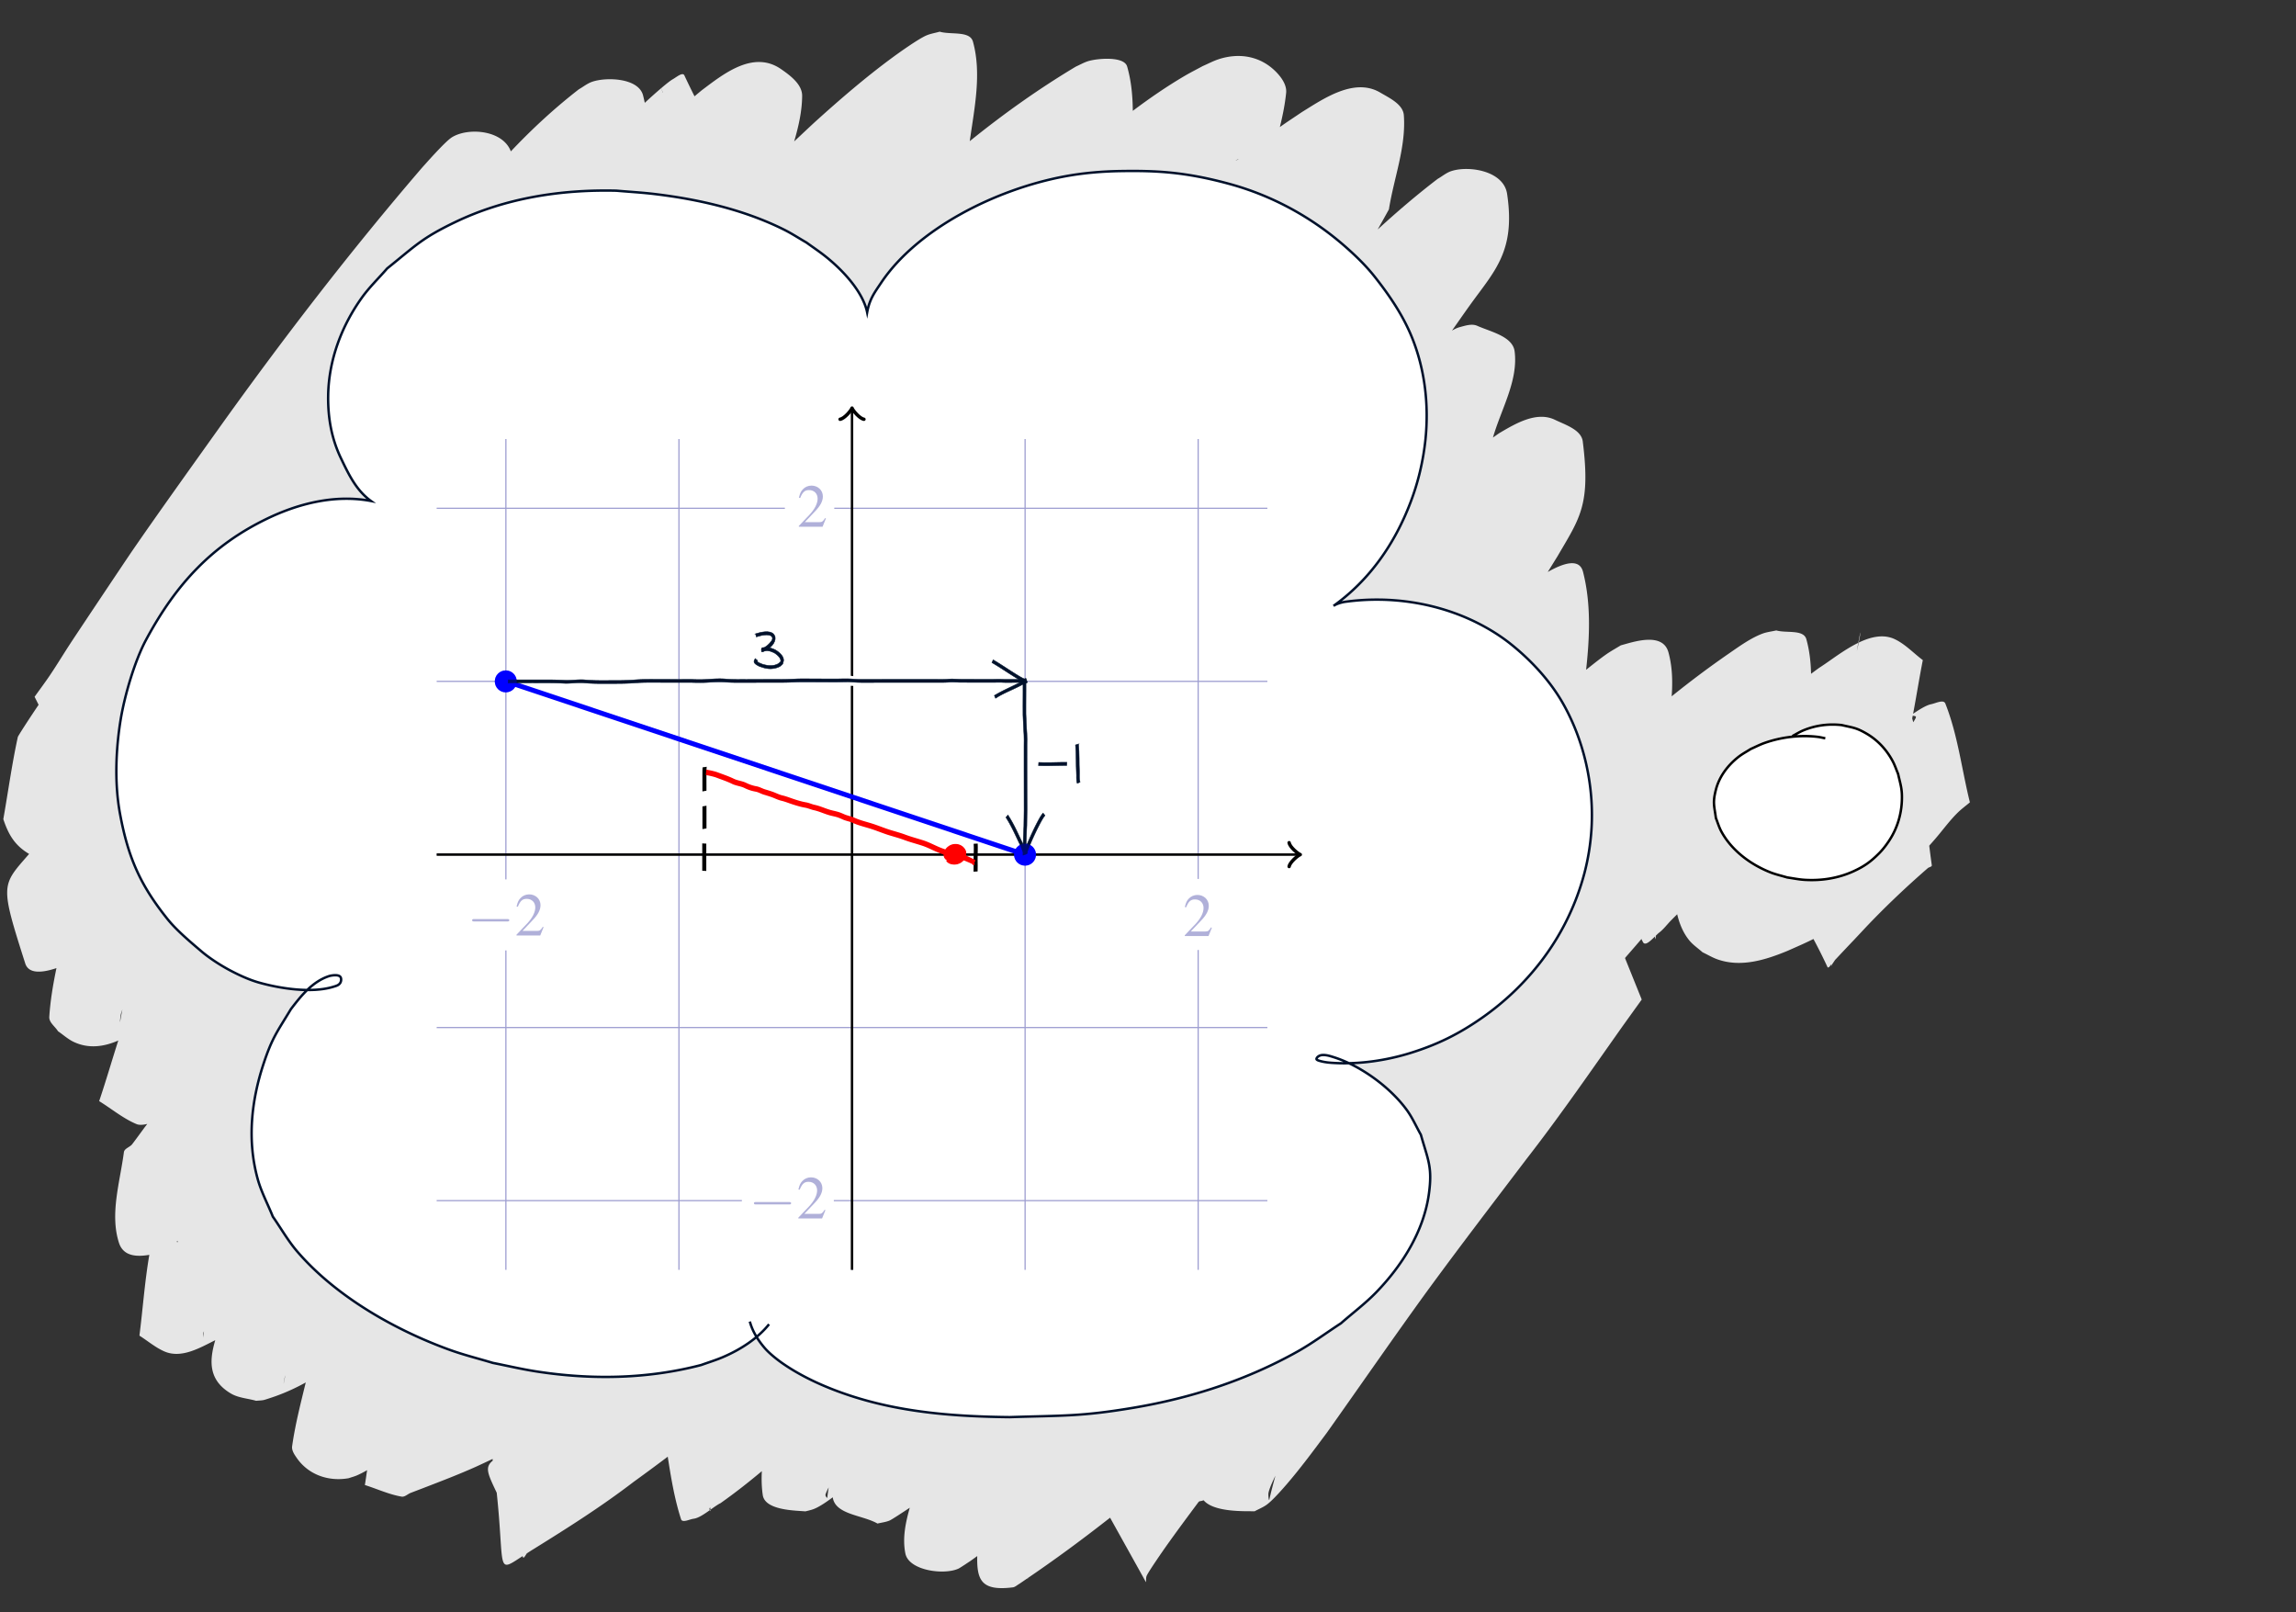 <svg xmlns="http://www.w3.org/2000/svg" xmlns:xlink="http://www.w3.org/1999/xlink" width="470.083" height="330" viewBox="0 0 376.066 264"><rect x="0" y="0" width="376.066" height="264" fill="#333333" stroke="none"/><defs><symbol id="a" overflow="visible" style="overflow:visible"><path d="m4.734-1.36-.125-.062c-.375.578-.5.672-.953.672H1.281l1.672-1.766c.89-.921 1.281-1.687 1.281-2.453 0-1-.812-1.765-1.859-1.765-.547 0-1.063.218-1.422.609-.328.344-.469.656-.64 1.375l.203.047C.922-5.687 1.28-6 1.969-6c.828 0 1.406.563 1.406 1.406 0 .782-.469 1.703-1.297 2.594L.297-.125V0h3.89zm0 0" style="stroke:none"/></symbol><symbol id="b" overflow="visible" style="overflow:visible"><path d="M6.563-2.297c.171 0 .359 0 .359-.203 0-.188-.188-.188-.36-.188h-5.39c-.172 0-.344 0-.344.188 0 .203.172.203.344.203zm0 0" style="stroke:none"/></symbol></defs><g style="display:inline"><path d="M192.389 6.484c-.93.268-1.905.407-2.787.801-1.72.768-5.606 3.55-6.875 4.485-5.567 4.094-10.799 8.613-15.922 13.244-1.412 1.302-2.803 2.624-4.205 3.935.895-3.068 1.607-6.159 1.63-9.332.018-2.337-2.43-4.17-4.357-5.494-5.704-3.922-11.88 1.125-16.162 4.33-.51.416-1.01.84-1.516 1.26a166.152 166.152 0 0 1-2.076-4.277c-.349-.748-1.632.367-2.351.771-.542.304-1.447 1.038-2.395 1.844.065.157.139.34.365.916l-.021.031a74.4 74.4 0 0 1-.352-.941 98.287 98.287 0 0 0-3.35 2.992c-.111-.49-.215-.964-.345-1.488-.905-3.638-7.6-3.83-10.48-2.803-.969.345-1.785 1.017-2.678 1.525-4.972 3.853-9.597 8.133-13.92 12.703-1.655-4.385-8.738-4.944-12.065-2.879-1.421.883-5.455 5.502-6.132 6.24C71.56 51.6 57.682 69.663 44.463 88.177c-5.19 7.282-12.259 17.128-17.354 24.54-1.33 1.936-10.974 16.373-12.644 18.92-1.412 2.153-2.74 4.36-4.174 6.497-1.028 1.532-2.14 3.006-3.209 4.51l9.617 19.11c.753-1.512 1.437-3.063 2.258-4.54.71-1.28 2.053-3.51 3.482-5.86-.505 3.001-.135 6.242 1.782 9.85 3.583 6.747 8.206 3.502 11.322.123.117-.363.278-.768.496-1.217.605-1.242 1.34-2.418 2.01-3.627.407-.673.811-1.348 1.219-2.021a21.93 21.93 0 0 1-.063 2.307c1.1-1.443 2.19-2.895 3.285-4.342 13.247-18.066 27.216-35.569 41.475-52.84 5.958-7.171 11.935-14.336 18.039-21.389a60.195 60.195 0 0 0 2.777-1.664c2.07-.032 4.518-.706 6.381-.957 1.227-.165 1.886-1.604 2.768-2.472.538-.53 6.92-7.422 7.023-7.532a309.805 309.805 0 0 1 6.684-7.05c-1.128 1.867-2.125 3.817-3.338 5.63-.396.592-1.543.998-1.326 1.676 2.116 6.613 4.064 13.516 8.013 19.227.625.903 1.751-.397 2.748-1.479-.088-.167-.156-.335-.132-.447.032-.151.087-.295.132-.442.067.224.14.446.205.67.243-.258.48-.499.692-.671 1.335-1.088 2.462-2.408 3.693-3.612a764.386 764.386 0 0 1 16.344-16.894 449.76 449.76 0 0 0-4.889 7.863c-4.932 8.626-7.992 11.606-.281 25.318 1.45 2.58 4.956.794 8.215-1.742-.11-.447-.279-.895-.193-1.34.026-.137.071-.268.107-.402.036.57.077 1.141.127 1.709 3.156-2.464 6.072-5.619 6.648-6.188a575.896 575.896 0 0 1 22.866-23.359c4.549 19.865.868 21.94 8.164 17.379.078.258.131.421.213.69.108.357.174-.608.343-1.036l.342-.213c8.34-9.057 17.15-17.633 26.27-25.898 3.334-2.989 6.725-5.923 10.207-8.738-.855 1.363-1.584 2.815-2.551 4.1-.411.545-1.583.85-1.389 1.505 1.969 6.64 3.859 13.504 7.572 19.35.64 1.007 2.083-.67 3.174-1.567-.053-.06-.095-.123-.093-.183.009-.458.201-.881.43-1.293.092.34.182.679.27 1.02 1.1-.779 2.07-1.732 3.11-2.59 5.405-4.67 10.657-9.527 16.104-14.153-1.473 2.545-2.95 5.087-4.416 7.633-3.19 5.544-6.357 11.103-9.395 16.732-.66 1.225-1.307 2.46-1.955 3.692-.473.9-1.21 1.706-1.408 2.703-1.156 5.79-1.751 11.676-2.627 17.514 3.267 1.054 6.376 2.948 9.803 3.166 1.599.101 4.399-2.353 6.236-4.12-1.985 3.215-3.94 6.447-5.807 9.733-4.185 5.865-6.523 8.529-1.035 20.346.918 1.976 3.701 1.47 6.277.892-.347.506-.685 1.02-1.039 1.522.304 6.451-1.919 13.547.91 19.353 1.226 2.516 5.675.403 8.391-.267.2-.05.559-.283.969-.58-.018-.436-.104-.882.014-1.293 0 .466-.005.803-.004 1.285 2.065-1.5 6.155-5.46 6.511-5.8 3.307-3.145 6.567-6.34 9.864-9.495 3.86-3.641 7.757-7.243 11.728-10.76-2.675 4.53-5.334 9.068-7.928 13.648-.656 1.23-2.14 2.305-1.968 3.688.843 6.765.75 14.45 4.906 19.855 1.282 1.668 3.676.015 5.842-1.543.031.105.06.084.088-.062.424-.306.835-.596 1.23-.865-1.622 2.916-3.218 5.848-4.973 8.687.21 6.387-2.18 13.42.63 19.16.656 1.343 2.204 1.401 3.93 1.065-2.021 4.015-1.86 8.344 2.792 17.836 1.611 3.287 5.023.92 7.521-1.442.133-.275.254-.546.432-.85.261-.444.542-.876.824-1.308-.01.363-.043.66-.068.983.679-.714 1.286-1.392 1.559-1.682 1.182-1.261 2.35-2.537 3.525-3.805 6.554-7.221 13.406-14.145 20.482-20.84 1.237 5.39 2.574 10.786 5.102 15.662.438.846 1.5-.203 2.432-1.119.04.152.078.305.119.457.06.226.062-.302.078-.638.244-.238.488-.478.691-.635.942-.728 1.654-1.713 2.49-2.56.265-.269.822-.82 1.2-1.2.47 1.96 1.22 3.796 2.47 5.336.769.946 1.814 1.63 2.721 2.445 1.047.494 2.046 1.104 3.14 1.48 4.798 1.655 9.77.079 14.23-1.757 2.09-.926 3.504-1.526 5.335-2.443a105.836 105.836 0 0 1 2.861 5.72c.159.341.497-.113.82-.556l.136.388c.035.107-.003-.223-.006-.336.206-.32.424-.631.636-.947.457-.474.902-.96 1.354-1.44 4.656-4.927-.279.33 4.697-4.98 4.1-4.35 8.444-8.464 12.955-12.384.261-.188.829-.245.783-.563-.19-1.326-.358-2.663-.529-3.998.37-.424.746-.843 1.115-1.268 1.572-1.807 2.972-3.775 4.676-5.459.787-.778 1.688-1.43 2.533-2.146-1.675-6.742-2.464-13.769-5.025-20.227-.362-.912-1.977-.045-2.94.145-1.06.208-2.7 1.298-3.658 1.943.69-3.653 1.267-7.334 1.986-10.98-1.899-1.422-3.562-3.233-5.699-4.264-2.315-1.118-4.912-.527-7.422.676-.11.551-.234 1.084-.382 1.703.133-.784.202-1.131.298-1.66-3.012 1.462-5.892 3.788-7.992 5.11-.564.406-1.122.824-1.683 1.236-.056-2.4-.321-4.773-.965-7.077-.576-2.059-4.104-1.2-6.156-1.8-.952.222-1.942.32-2.856.666-2.427.916-4.844 2.68-6.928 4.119a196.097 196.097 0 0 0-11.634 8.703c.22-3.05.139-6.073-.657-8.99-1.169-4.287-7.29-2.105-9.763-1.444-.967.596-1.968 1.14-2.9 1.787-1.135.787-2.687 2.002-4.2 3.223.745-6.716 1.03-13.592-.633-20.07-.721-2.81-3.935-1.831-7.217.04.676-1.083 1.344-2.171 2.02-3.255 4.56-7.834 6.783-10.445 5.148-23.46-.3-2.388-3.531-3.389-5.699-4.437-3.841-1.857-8.314.93-11.424 2.747-.419.296-.842.587-1.263.88 1.69-5.86 5.188-11.608 4.437-17.62-.383-3.073-4.832-3.994-7.662-5.249-1.09-.483-2.416-.04-3.568.27-.564.152-1.088.417-1.598.713l.34-.487c1.13-1.6 2.247-3.213 3.392-4.804 5.02-6.975 9.31-10.98 7.553-22.705-.71-4.74-7.862-5.834-11.426-4.657-1.017.336-1.86 1.061-2.79 1.592-4.26 3.255-8.326 6.741-12.278 10.356.765-1.372 1.543-2.736 2.297-4.114 1.018-6.426 3.54-12.789 3.055-19.277-.167-2.229-2.916-3.505-4.842-4.639-5.344-3.146-11.724 1.35-16.037 4.006-1.5 1.021-3.027 2.006-4.504 3.059.573-2.313 1.047-4.643 1.287-7.012.16-1.581-.96-3.162-2.076-4.293-3.247-3.288-7.6-3.934-11.746-2.58-1.122.366-2.168.934-3.252 1.4-1.252.682-2.527 1.32-3.754 2.043-3.667 2.16-7.168 4.572-10.567 7.125-.03-3.083-.31-6.135-1.158-9.074-.626-2.17-6.143-1.663-7.982-1.098-.876.27-1.676.74-2.514 1.112-7.623 4.557-14.84 9.7-21.738 15.273.006-.031.019-.06.023-.092.944-6.698 2.445-13.762.643-20.283-.632-2.286-4.545-1.364-6.817-2.047zm188.084 125.104c.028-.014.055-.03.084-.043.442-2.219.503-3.186-.084.043zm-74.764 71.932a30.6 30.6 0 0 1-1.188 1.175c-1.914 3.992.724 4.916 1.188-1.175zm-41.361-52.797a.07.07 0 0 0-.01.008c.002.048.01.098.01.146v-.154zM240.22 69.154c-.08.057-.155.12-.237.174a4.968 4.968 0 0 0-.37.283c.233.266.856.486.79.229-.058-.23-.123-.457-.183-.686zm-82.467 24.432-.041.033c.02.082.05.164.062.246-.009-.093-.013-.186-.021-.28zm-23.815-10.229c-.068.073-.135.143-.205.22.182.344.476.679.41.452-.064-.225-.139-.447-.205-.672zm-94.734 73.41c-.29.38-.572.768-.865 1.145-.604.776-1.59 2.105-2.797 3.414-1.28 3.973 3.056 2.813 3.662-4.558zm96.16-138.71.008-.006c-.052-.127-.046-.101-.008.006zM253.533 32.61c.14-.017-.214.167-.586.211.264-.101.528-.204.586-.21zm-.59 67.985c-.06.338-.125.675-.185 1.013-.086.484.027-.22.185-1.013zm6.942 27.906c-.07.555-.14 1.022-.211 1.342-.134.138-.25.259-.332.35-.052-.17-.099-.505-.139-.964.23-.24.457-.485.682-.728zm131.726 18.02c.322.045.703.057.657.308-.033.173-.25.555-.551 1.024-.07-.264-.137-.53-.21-.793.036-.18.07-.36.104-.54z" style="opacity:1;fill:#e6e6e6;fill-opacity:1;stroke:none;stroke-width:.4;stroke-linecap:butt;stroke-linejoin:miter;stroke-miterlimit:10;stroke-dasharray:none;stroke-dashoffset:0;stroke-opacity:1" transform="matrix(.8 0 0 .8 0 0)"/><path d="M1.805 103.862c.563-.51 1.158-.988 1.689-1.532 1.486-1.522 2.821-3.185 4.239-4.771 2.41-2.7 4.884-5.299 7.455-7.847 2.152-1.87 5.387-5.709 8.723-5.007 1.742.367 3.562.866 4.97 1.956 1.06.82 1.356 2.313 2.034 3.47-1.056 4.836-1.9 9.724-3.167 14.51-.28 1.059-.969 1.964-1.451 2.947-.558 1.137-1.133 2.267-1.669 3.415-1.707 3.654-3.26 7.38-4.784 11.114-.767 2.649-2.297 5.326-2.6 8.112-.05.443.058 1.772.12 1.331 1.957-13.743 4.855-10.281-3.323-14.699-.394-.2-1.151-.162-1.18-.602-.036-.556.682-.883 1.056-1.296.577-.638 1.206-1.228 1.795-1.854 2.065-2.194 4.066-4.438 6.16-6.607 1.854-1.45 3.217-3.69 5.343-4.814 1.822-.963 4.343-1.127 6.203-.13 1.659.889 2.71 2.61 4.066 3.916-1.079 4.742-1.916 9.545-3.236 14.226-.269.953-.996 1.713-1.5 2.566-.634 1.072-1.274 2.14-1.915 3.208-2.352 3.923-4.707 7.839-7.129 11.718-2.029 3.259-4.12 6.478-6.225 9.687-.06.092-1.893 2.963-2.26 3.24-.473.357-1.087.469-1.63.703-2.133-5.38-4.77-10.586-6.398-16.139-.19-.645.823-1.065 1.186-1.631.787-1.227 1.967-3.549 2.623-4.743 1.83-3.334 1.945-3.46 3.964-6.866 4.028-6.677 8.55-13.071 13.787-18.854 1.2-1.146 1.958-2.101 3.516-2.75 1.98-.823 6.917-1.111 7.686 1.266 3.331 10.292 1.862 12.018-1.382 17.82-3.904 7.674-7.48 15.514-11.087 23.332-1.322 3.31-3.006 6.52-4.05 9.94-.192.632-.55 2.58-.412 1.936 2.554-11.994 5.189-8.567.112-12.968-1.491-.495-3.127-.674-4.473-1.485-.301-.182.151-.713.369-.99.532-.679 1.231-1.21 1.838-1.823 2.933-2.967 5.776-6.023 8.686-9.013 5.373-5.146 10.438-10.7 16.322-15.289.763-.595 1.574-1.125 2.362-1.687.742-.332 1.426-.85 2.226-.995 2.395-.433 7.876.191 8.405 3.404 1.738 10.563-1.754 14.532-5.96 21.841-4.58 8.177-9.506 16.15-14.095 24.322-.468.852-.962 1.69-1.404 2.555-.29.567-.584 1.135-.788 1.737-.077.226.027.942-.042.714-1.637-5.368-2.898-10.85-4.671-16.174-.105-.313-.93-.146-.872-.471.119-.66.828-1.057 1.242-1.585 5.313-6.31 10.444-12.768 15.78-19.059 2.115-2.28 4.103-4.69 6.29-6.904.403-.408.821-.802 1.256-1.176.265-.227.5-.71.838-.624 3.116.796 6.076 2.11 9.114 3.167-1.398 4.64-2.611 9.34-4.193 13.92-.2.58-.749.97-1.117 1.46-.521.692-1.04 1.386-1.55 2.086a502.498 502.498 0 0 0-6.836 9.661c-5.257 7.718-9.603 15.99-13.762 24.334-1.348 2.739-2.59 5.528-3.648 8.392-.21.572-.456 1.134-.604 1.724-.077.306-.042.629-.063.943l.576-14.168c-2.257-.571-4.721-.61-6.772-1.713-.5-.269.57-.982.888-1.451 2.87-4.228 6.088-8.24 9.204-12.284a187.311 187.311 0 0 1 8.35-10.242c.899-1.027 3.119-3.493 4.253-4.498.5-.443 1.07-.798 1.606-1.196 8.073-1.265 4.628-1.666 7.37 16.079.146.942-1.156 1.519-1.689 2.31-2.325 3.46-4.33 7.171-6.452 10.755-3.806 6.42-7.614 12.85-11.133 19.434-.38.71-3.427 6.672-3.936 7.668-.354.776-1.732 3.457-1.807 4.636-.018.284.428 1.041.388.76-.738-5.146-.698-10.515-2.487-15.396-1.615-4.406-5.434 2.291-2.304-2.316 3.693-4.623 7.197-9.395 10.952-13.969 2.277-2.774 4.282-5.043 6.627-7.741 2.538-2.66 4.938-5.51 7.706-7.946.9-.792 2.74-2.354 4.173-1.81 2.574.976 4.754 2.778 7.131 4.168-1.263 4.844-2.246 9.771-3.789 14.534-.349 1.077-1.233 1.898-1.842 2.852-.783 1.225-1.554 2.458-2.333 3.686-3.078 4.861-6.138 9.733-9.19 14.61-2.913 4.605-5.586 9.353-8.258 14.099-1.46 2.594-2.951 5.126-4.122 7.863.035.203.176.8.104.607-2.012-5.331-4.013-10.668-5.927-16.035-.091-.257-.209-.573-.083-.815.38-.73 1.015-1.294 1.52-1.944 3.717-4.787.374-.53 4.6-5.881a311.468 311.468 0 0 1 17.996-20.996c3.84-3.624 7.379-8.437 13.38-4.649 1.348.851 1.883 2.573 2.824 3.859-1.159 4.758-2.1 9.574-3.477 14.274-.306 1.045-1.032 1.919-1.546 2.879-.621 1.16-1.243 2.32-1.86 3.481-2.301 4.339-4.564 8.698-6.86 13.04-2.07 4.13-4.176 8.243-6.106 12.44-.406.883-2.012 4.38-2.297 5.589-.118.5-.025 1.03-.038 1.544 2.036-12.186 5.542-10.5-2.724-14.708-.61-.31-1.637.023-1.97-.575-.26-.464.599-.879.927-1.297 1.35-1.725 2.651-3.133 4.12-4.794a455.819 455.819 0 0 1 19.432-21.84c2.93-3.062 6.026-5.956 9.197-8.766.764-.678 3.363-2.99 4.342-3.653.611-.414 1.294-.71 1.94-1.065 2.114-.38 6.944-1.657 7.836 1.665 1.338 4.982-.071 10.35-.814 15.457-.144.992-1.21 1.6-1.785 2.422-1.264 1.805-3.079 4.659-4.232 6.445-5.57 8.489-10.973 17.086-16.367 25.687-1.836 2.696-3.501 5.501-5.12 8.331-.31.544-.668 1.066-.918 1.64-.517 1.185-.373.96.49 1.013l-5.615-15.826c-.272-.146-.86-.132-.814-.437.088-.593.72-.96 1.092-1.431.546-.69 1.104-1.368 1.662-2.047 1.513-1.843 3.04-3.674 4.56-5.511 5.628-6.696 11.568-13.125 17.747-19.314 2.11-1.862 3.984-4.025 6.36-5.573.808-.527 2.598-1.516 3.64-1.194 2.216.684 4.21 1.948 6.315 2.922-.658 4.875-.977 9.808-1.973 14.624-.174.844-1.015 1.394-1.487 2.114-.536.816-1.03 1.659-1.535 2.494-1.906 3.143-3.806 6.29-5.687 9.449-1.4 2.712-3.162 5.235-4.41 8.027-.234.523-.493 1.048-.597 1.61-.056.3.08 1.207.13.906.706-4.214 1.23-8.457 1.844-12.685 3.715-6.875-5.422-.895-6.168-3.067-.142-.413.483-.73.77-1.06 1.047-1.207 2.639-2.644 3.733-3.731.824-.82 1.629-1.657 2.443-2.485 5.89-5.604 11.888-11.116 18.335-16.075 2.854-2.211 6.445-5.018 10.342-3.062 1.556.78 3.817 1.612 4.014 3.342.566 4.965-1.293 9.911-1.94 14.867-3.542 6.31-7.26 12.52-10.796 18.834-.204.37-1.71 2.943-1.879 3.712-.04.184.253.706.213.523-1.181-5.355-1.87-10.853-3.636-16.044-.218-.64-1.766.193-1.977-.449-.21-.639.887-1.011 1.33-1.517a178.586 178.586 0 0 1 8.632-9.433c2.295-2.34 5.38-5.557 8.024-7.67.812-.648 1.73-1.152 2.596-1.728 8.742-.617 5.667-1.555 7.23 16.629.1 1.163-1.398 1.871-2.049 2.84-2.28 3.392-4.283 6.988-6.422 10.47-1.971 3.704-4.819 6.93-6.624 10.726-.15.317-.243.658-.364.987l2.505-13.396c-2.667-.934-5.518-1.453-8.002-2.802-.397-.216.4-.816.673-1.178.531-.705 1.151-1.338 1.726-2.008 2.513-2.927 4.956-5.91 7.443-8.86 4.251-4.71 8.464-9.645 13.69-13.317 2.447-.65 7.22-2.306 8.407 1.874 1.367 4.818-.697 10.012-1.591 14.94-.15.822-1.01 1.333-1.486 2.02-.645.93-2.894 4.436-3.405 5.228-3.95 6.05-8.075 12.008-11.642 18.297-.23.47-.558.906-.693 1.413-.04.152.252.578.202.428-1.824-5.386-3.797-10.723-5.524-16.142-.075-.238.006-.529.146-.735.42-.62.995-1.12 1.493-1.679l2.104-2.359c3.989-4.271 7.868-8.656 12.034-12.76 2.436-2.398 3.34-3.14 5.828-5.336 3.242-2.7 6.826-5.782 11.376-2.955 1.461.908 3.328 2.234 3.318 3.955-.031 4.968-2.289 9.669-3.433 14.503-1.162 2.01-2.173 4.104-3.331 6.117-.785 1.362-1.64 2.683-2.433 4.04a174.533 174.533 0 0 0-5.772 10.707c-2.135 7.505 1.436-4.407-.553-13.095-.317-1.389-3.458-.531-3.824-1.908-.32-1.205 1.726-1.8 2.606-2.682 3.765-3.773 4.39-4.3 8.41-8.084 1.424-1.315 2.809-2.674 4.272-3.946.66-.574 4.696-3.994 6.13-4.438 1.044-.324 2.844-1.24 3.272-.234 6.464 15.188 6.962 13.044 1.388 19.712-3.74 4.579-7.506 9.145-10.983 13.929-2.105 2.897-1.47 1.827-2.68 4.246 5.09-18.375 6.701-8.388-4.215-16.186-.375-.268.527-.76.843-1.096.645-.683 1.357-1.3 2.034-1.952 3.147-3.032 2.5-2.411 5.835-5.675 7.403-7.545 15.244-14.623 23.351-21.399 2.523-1.737 5.306-4.742 8.23-5.885.701-.275 1.478-.65 2.21-.47 2.13.526 5.631.366 6.085 2.513 1.08 5.107-1.518 10.328-2.278 15.492-5.582 6.485-10.928 13.174-16.502 19.669-2.334 2.688-4.588 5.445-6.811 8.226-.456.57-.953 1.11-1.359 1.716-.766 1.148-.744.888-.17 1.602.345-4.797 2.252-9.738 1.035-14.391-.478-1.826-6.287-.751-5.183-2.283.341-.474.84-.814 1.253-1.227.604-.603 1.205-1.21 1.798-1.824.765-.79 1.517-1.591 2.275-2.387a3465.133 3465.133 0 0 1 21.453-22.313 387.058 387.058 0 0 1 23.251-22.16c4.113-3.477 8.155-7.025 12.015-10.782.572-.227.744-.943 1.243-1.256.267-.168.56-.376.874-.362 1.868.084 4.988-1.127 5.571.65 3.866 11.775 3.131 12.238-.859 16.646a654.241 654.241 0 0 1-12.152 13.773c-7.78 8.7-15.604 17.36-23.404 26.042-3.458 4.066-7.054 8.026-10.313 12.258-.863 1.122-3.14 4.215-3.858 5.74-.21.448-.231.963-.347 1.445.959-4.112 3.773-8.21 2.875-12.335-.504-2.322-4.298-2.056-6.288-3.354-.245-.16-.329-.614-.173-.863.467-.742 1.255-1.227 1.876-1.846.891-.889 1.776-1.785 2.663-2.678l3.368-3.396c7.577-7.596 14.617-15.715 22.163-23.34 1.642-1.659 3.343-3.26 5.014-4.89a302.766 302.766 0 0 1 12.747-11.793c1.51-1.318 3.643-3.184 5.412-4.283.606-.377 1.281-.63 1.922-.946 2.804.034 8.46-.602 8.845 4.36.38 4.907-2.35 9.576-3.972 14.224-.34.975-1.245 1.648-1.858 2.478-2.737 3.703-3.325 4.56-6.158 8.519-7.369 10.203-14.692 20.443-21.788 30.839-.927 1.424-2.985 4.464-3.83 6.156-.274.548-.663 1.113-.634 1.725.014.272.806.628.735.364-5.235-19.33-4.595-10.204-5.008-16.874 8.353-8.68 16.561-17.497 24.97-26.122 3.8-3.752 7.538-7.569 11.46-11.195 2.274-2.103 4.092-3.654 6.728-5.224 8.094-.605 5.15-1.345 6.995 16.176.109 1.029-1.441 1.485-2.124 2.263-2.619 2.982-4.946 6.25-7.367 9.389a1051.54 1051.54 0 0 1-19.592 24.63c-5.804 7.142-4.82 10.329-7.855-12.937-.137-1.052 1.47-1.531 2.204-2.297 4.426-4.617 1.91-2.025 6.76-6.964 5.974-6.193 12.129-12.208 18.798-17.65.892-.62 1.985-1.53 3.1-1.802 2.658-.647 7.773.209 8.406 3.297 1.607 7.845-.642 10.76-3.71 15.262-3.077 4.406-6.066 8.865-9.266 13.184-1.42 1.792-2.758 3.633-4.25 5.365-.344.4-.692.794-1.042 1.187-.264.295-.491.632-.802.877-.346.272-.764.437-1.146.655-2.677.203-8.123 1.283-9.039-3.227-1.409-6.943 2.432-14.38 4.918-20.746 2.917-8.574 6.242-17.004 9.38-25.499 1.42-3.789 2.92-7.545 4.273-11.36.678-1.91 1.36-3.756 1.702-5.753-1.915 9.776-5.83 10.974 2.08 14.678 1.025.48 2.34.047 3.35.559.302.153-.272.627-.48.895-.68.875-2.694 2.81-3.36 3.472-3.272 3.212-6.454 6.528-9.908 9.55-1.996 1.746-2.736 2.254-4.78 3.804-.835.498-2.75 1.796-3.86 1.925-2.631.307-8.146-.528-8.465-4.194-.751-8.642 1.764-11.65 5.35-16.806.693-.943 1.353-1.91 2.079-2.828 5.348-6.762 11.512-13.112 17.327-19.481 6.783-7.866 14.108-15.23 21.645-22.367 2.131-1.653 3.956-4.035 6.492-5.151.648-.285 1.35-.65 2.05-.552 1.898.265 4.972-.228 5.52 1.609 1.499 5.028-.232 10.492-.348 15.738-5.092 7.107-10.154 14.237-15.303 21.304-3.353 4.577-6.647 9.199-10.079 13.717-2.037 2.683-4.06 5.352-6.4 7.776-7.77 2.156-4.626 2.189-7.635-15.982-.165-1.002 1.334-1.533 1.968-2.327.703-.881 1.34-1.813 2.04-2.698 2.273-2.871 3.1-3.72 5.613-6.563 6.2-7.078 13.013-13.57 20.262-19.556 2.256-1.807 4.473-3.686 6.837-5.355.878-.619 2.1-1.495 3.244-1.573 1.099-.075 2.198.15 3.297.226 1.63 1.257 4.705 1.72 4.89 3.77 1.146 12.648-1.032 10.422-4.58 15.534-.403.58-.728 1.212-1.108 1.808-.805 1.26-1.71 2.558-2.556 3.793-.144.425-.43.827-.431 1.276 0 .202.388.63.426.43.817-4.254 2.476-8.547 1.957-12.848-.58-4.804-5.98-.64-6.25-3.07l2.765 16.89c-.455.154-.885.422-1.363.46-1.735.135-7.331.146-7.742-2.621-1.598-10.79.139-10.909 3.91-16.102 1.304-2.08.95-1.481 2.217-3.646.356-.61.755-1.197 1.062-1.833.197-.409.525-1.734.445-1.287-2.425 13.64-5.958 9.868 2.695 14.197.802-.002 1.609-.09 2.407-.007.093.01-.072.18-.144.24-.374.31-.789.568-1.179.859a147.034 147.034 0 0 0-6.446 5.09c-6.804 5.816-13.178 12.126-18.87 19.046-1.922 2.451-3.076 3.772-4.684 6.344-.508.812-1.054 1.618-1.396 2.513-.171.448.078 1.874-.111 1.434-6.478-15.113-.384-15.862-7.029-14.52 5.6-6.645 10.62-13.75 15.706-20.787 3.061-4.328 6.17-8.636 9.04-13.095.806-1.25 2.656-4.166 3.248-5.744.19-.505.184-1.063.276-1.594.117 4.452-1.205 9.183.351 13.355.583 1.564 3.297.516 4.937.827.064.012.186.088.141.135-.336.354-.768.605-1.142.919a87.48 87.48 0 0 0-1.831 1.574c-.79.7-1.562 1.418-2.344 2.127-7.39 6.984-14.41 14.34-21.094 22.005-6.282 6.962-12.936 13.792-17.673 21.946-3.347 7.23 2.225-4.338 1.106-8.973-1.236-5.12-4.992-1.668-7.332-2.291-.783-.209 4.486-1.469 1.968-1.431 4.866-3.998 9.273-8.496 13.624-13.043.412-.437 2.945-3.153 3.497-3.635.552-.483 1.058-1.12 1.766-1.312 2.172-.59 9.094-1.44 9.74 2.792.672 4.41-1.63 8.773-2.445 13.16-2.326 5.65-4.436 11.39-6.636 17.09-3.178 8.516-6.315 17.046-9.247 25.65-.585 1.716-1.164 3.265-1.596 5.014-.13.523-.37 2.12-.301 1.587.499-3.874 2.67-7.856 1.59-11.61-.972-3.385-6.112-2.42-8.428-2.192-.206-.556-.134-.156.575-1.018 1.652-2.007 3.191-4.107 4.729-6.202 2.879-4.096 5.846-8.216 7.988-12.753 1.698-5.986-2.47 8.562-1.751 11.049 2.924 10.107 4.715 1.464 7.517 2.488.66.241-4.305 1.618-1.63 1.339-6.376 5.265-12.225 11.12-17.92 17.108-4.134 4.404-2.745 2.886-6.574 7.103-.77.847-1.647 3.482-2.302 2.544-9.655-13.822-9.014-12.102-3.203-19.025 6.63-7.977 13.076-16.109 19.25-24.445 1.084-1.485 3.877-5.246 4.964-6.956.46-.723 1.008-1.424 1.245-2.247.093-.326-.418-1.292-.322-.966 4.529 15.337-.707 15.292 6.181 14.573-6.01 4.58-11.107 10.249-16.536 15.47a1054.926 1054.926 0 0 0-13.824 14.515c-2.826 3.028-5.596 6.109-8.452 9.109-.994 1.044-2.022 2.055-3.033 3.083-7.44 4.241-3.885 3.486-9.075-13.781-.166-.55.794-.833 1.14-1.29 1.117-1.468 2.062-3.058 3.113-4.573.8-1.152 1.611-2.296 2.417-3.444 7.287-10.247 14.612-20.468 21.812-30.777 1.086-1.603 2.196-3.191 3.26-4.81.83-1.264 1.662-2.53 2.423-3.838.419-.72 1.226-3.06 1.112-2.235-.512 3.706-3.217 7.349-2.32 10.981.806 3.272 5.571 2.6 7.89 2.446-6.534 4.666-12.172 10.493-18 15.97-9.196 9.29-17.973 18.977-27.03 28.4-1.852 1.89-4.418 4.565-6.415 6.393-.957.876-4.082 3.799-5.663 3.58-2.739-.377-6.979-.308-7.747-2.964-1.299-4.49 1.948-9.141 2.922-13.711 5.217-6.893 10.827-13.472 16.617-19.889 7.823-8.654 15.652-17.304 23.303-26.11 3.776-4.381 7.792-8.697 10.785-13.665 1.612-5.765-2.16 7.515.404 14.569.626 1.721 3.644.382 5.467.56.115.011.386-.102.347.007-.204.569-1.335.504-1.36 1.198-4.052 3.578-8.194 7.05-12.294 10.571-7.85 6.953-15.432 14.205-22.655 21.81a2997.95 2997.95 0 0 0-21.41 22.563c-1.754 1.766-2.86 2.956-4.71 4.55-.637.55-2.93 2.49-3.922 2.47-11.394-.224-6.312-3.305-5.68-16.08 3.81-3.797 6.997-8.175 10.627-12.137 3.064-3.648 6.128-7.3 9.07-11.049 1.002-1.277 3.555-4.584 4.467-6.123.358-.606.575-1.284.862-1.926-.325 4.261-2.322 8.728-.975 12.784.617 1.86 3.802.955 5.7 1.445.064.017.236.034.185.076-.464.382-1.008.654-1.496 1.005-.82.592-1.63 1.2-2.428 1.822-1.055.82-2.086 1.671-3.13 2.507-7.929 6.698-15.447 13.843-22.708 21.261-1.6 1.583-4.309 4.284-5.999 5.878-.773.729-1.526 1.483-2.354 2.148-.698.56-1.322 1.624-2.21 1.523-14.322-1.63-9.083-3.373-5.672-16.22 1.985-2.496 3.927-5.027 5.884-7.545 1.422-1.83 4.102-5.232 5.393-7.169.676-1.014 1.245-2.096 1.868-3.144.67-7.13-.313.953 4.489 12.609.193.47 1.61-.714 1.508-.216-.14.68-1.162.767-1.709 1.197a66.03 66.03 0 0 0-3.093 2.578c-1.412 1.257-2.765 2.578-4.148 3.867-2.793 2.737-5.512 5.55-8.323 8.27-1.09 1.054-1.932 2.54-3.35 3.076-2.37.895-6.27 3.232-7.532 1.034-5.114-8.913-2.769-12.173.331-17.595 3.753-6.705 7.914-13.271 10.586-20.505-.63 3.491-2.386 6.961-1.89 10.474.254 1.79 6.485 1.739 7.268 1.849.084.012-.05.171-.114.227-.46.398-.97.733-1.44 1.12-.703.58-1.384 1.186-2.077 1.779-6.039 5.569-11.579 11.635-16.955 17.842-.284.322-3.328 3.818-3.913 4.337-.559.494-1.466 1.943-1.828 1.29-9.32-16.803-8.853-11.296-4.51-17.916 3.949-6.043 7.912-12.08 11.693-18.229.598-1.028 2.289-3.812 2.793-5.092.187-.476.359-2.007.335-1.496-.5 10.716-5.168 14.231 5.927 14.443-4.358 3.808-8.324 8.027-11.986 12.509-3.34 4.064-1.973 2.4-5.229 6.37-1.29 1.573-2.495 3.222-3.86 4.732-.515.568-.88 1.609-1.647 1.604-3.12-.018-6.141-1.113-9.212-1.67.81-4.639 1.452-9.31 2.432-13.917.09-.427.508-.71.756-1.07.406-.59.808-1.185 1.203-1.783a239.853 239.853 0 0 0 5.485-8.731c.707-1.205 1.427-2.402 2.122-3.614.634-1.107 3.004-5.225 3.485-6.643.202-.597-.023-2.474.19-1.881 5.309 14.705-.74 14.977 6.102 13.972-6.74 5.216-11.858 12.09-17.518 18.388-.517.54-4.317 5.03-5.398 3.043-10.965-20.15-7.234-11.443-3.465-16.912.369-.535 2.045-3.42 2.216-3.712 1.796-3.063 3.597-6.123 5.248-9.269.857-1.633 2.348-4.497 2.95-6.329.232-.706.297-1.456.446-2.185-.352 3.74-1.842 7.548-1.057 11.222.409 1.91 4.705 1.1 5.976 1.268.139.018-.2.198-.313.282-.482.356-.988.681-1.47 1.037-.72.53-1.424 1.08-2.136 1.62A200.513 200.513 0 0 0 90.6 210.051c-.762.768-3.799 3.844-4.713 4.721-1.719 1.651-4.704 4.587-7.418 4.088-2.15-.396-4.027-1.706-6.04-2.56.555-4.634.897-9.299 1.664-13.903.09-.542.6-.922.884-1.392.35-.577.68-1.166 1.021-1.748 1.575-2.68 3.15-5.362 4.737-8.036 1.847-3.114 3.731-6.22 5.408-9.431.411-.789.853-1.567 1.17-2.397.193-.505.235-1.056.352-1.583l-1.21 12.28c2.038.642 4.052 1.366 6.114 1.927.257.07.732-.306.796-.048.071.285-.445.381-.665.574a104.44 104.44 0 0 0-5.486 5.132c-5.945 6.094-11.684 12.388-16.989 19.053-3.192 3.979-1.5 1.853-4.455 5.595-.103.13-2.69 3.457-3.073 3.758-.702.55-1.88 2.06-2.34 1.297-2.88-4.772-4.159-10.342-6.238-15.513 1.336-1.29 1.816-2.149 2.823-3.724 1.756-2.747 3.56-5.462 5.323-8.203 5.46-8.537 10.933-17.067 16.268-25.683.709-1.2 2.906-4.75 3.499-6.307.205-.537.287-2.274.297-1.699.202 11.276-4.35 13.555 5.36 14.017-4.799 3.878-9.276 8.137-13.505 12.627-6.587 7.112-12.927 14.437-19.144 21.873-1.233 1.406-3.294 3.849-4.728 5.153-.693.63-1.348 1.37-2.213 1.73-2.318.965-8.93 2.102-9.91-2.062-1.059-4.503 1.283-9.163 1.925-13.744 3.303-6.734 6.57-13.486 10.093-20.11 2.247-4.338 4.532-8.665 6.637-13.075.54-1.13 1.081-2.262 1.562-3.42.363-.873 1.095-3.603.967-2.666-.474 3.464-1.34 6.864-2.01 10.297 1.073.5 2.073 1.204 3.22 1.503 1.474.383 3.03.309 4.54.517.078.011.244.074.195.137-.293.37-.706.627-1.052.948-.575.535-1.153 1.067-1.712 1.619-.715.705-1.405 1.435-2.108 2.152a270.258 270.258 0 0 0-17.277 20.708c-3.516 4.668-1.317 1.735-4.503 6.013-.512.687-.946 1.441-1.538 2.061-.572.599-1.498 2.276-1.928 1.567-2.916-4.809-4.665-10.25-6.55-15.55-.127-.358.467-.599.7-.899 4.391-7.287 8.605-14.682 13.169-21.865 3.024-4.886 6.088-9.753 8.979-14.72.711-1.22 1.424-2.442 2.081-3.693.465-.885 1.38-3.706 1.285-2.71-.35 3.689-1.376 7.283-2.064 10.924 2.429.861 4.811 1.864 7.285 2.583.357.104 1.085-.514 1.106-.143.026.485-.71.662-1.059 1.001a117.595 117.595 0 0 0-7.101 7.528c-2.876 3.375-3.488 4.034-6.294 7.574-3.756 4.739-7.283 9.656-11.112 14.337-.946.974-5.392 6.313-7.255 3.12-8.051-13.8-5.499-11.344-2.281-16.99.901-1.584 1.629-3.263 2.568-4.826 4.956-9.149 10.197-18.135 15.4-27.145 1.061-1.892 3.346-5.9 4.378-7.975.435-.874.923-1.736 1.195-2.673.133-.458-.168-1.875-.002-1.429 5.659 15.243-.238 15.544 6.706 14.496-4.52 4.732-8.643 9.82-12.546 15.07-2.499 3.35-4.923 6.75-7.402 10.114-.039.053-3.093 4.256-3.591 4.332-2.668.406-5.39-.253-8.086-.379.09-4.888-.004-9.783.272-14.664.025-.443.43-.777.624-1.177.282-.58.531-1.178.805-1.763 1.344-2.866 2.772-5.692 4.232-8.5 4.5-8.5 9.25-16.88 14.778-24.765 2.295-3.307 4.6-6.607 6.916-9.899 4.11-5.84 4.43-8.137-.47 8.605 3.045.982 6.145 1.808 9.136 2.945.163.062-.224.27-.343.399-.312.335-.635.66-.95.994-2.031 2.144-4.033 4.317-5.938 6.577-5.338 6.363-10.473 12.89-15.787 19.272-.028.03-3.661 4.398-4.318 3.158-10.228-19.313-8.15-11.262-4.505-16.883.371-.572 2.41-4.03 2.552-4.27 4.74-7.954 9.547-15.88 13.765-24.126.543-1.175 1.162-2.317 1.627-3.524 2.616-6.806-3.12-.8-.279 8.861 2.741 9.318 3.859-.752 6.245 1.28.282.24-.606.43-.908.645-6.26 4.96-11.86 10.684-17.424 16.396-2.968 3.132-5.882 6.333-8.996 9.322-.809.777-3.474 3.412-4.765 3.55-2.119.225-4.244-.386-6.366-.579-.997-.941-2.965-1.454-2.99-2.825-.172-9.404 4.419-17.58 8.13-25.779a1391.14 1391.14 0 0 0 5.949-12.848c.676-1.483 2.716-5.92 3.378-7.568.366-.91.66-1.849.99-2.773.702-7.448-.803 7.722.583 11.265.62 1.585 3.348.624 5.029.896.19.03.577-.183.58.01.002.298-.377.462-.573.687-.42.483-.851.957-1.277 1.436a118.402 118.402 0 0 0-12.3 18.086c-1.693 3.126-3.413 6.253-4.88 9.495-.292.645-.626 1.28-.804 1.966-.086.328.173 1.325.026 1.018-2.357-4.94-4.463-9.994-6.695-14.992-.319.072-.856.528-.955.216-.126-.395.463-.687.696-1.03.43-.637.866-1.27 1.294-1.91a265.415 265.415 0 0 0 6.036-9.426c2.293-3.835 4.625-7.662 6.68-11.633.529-1.02 1.045-2.047 1.5-3.1.324-.754.942-3.126.834-2.314-.487 3.663-1.317 7.272-1.976 10.908 1.416.681 2.736 1.617 4.248 2.044 1.07.302 2.226.006 3.334.094.077.006.188.122.141.184-.282.373-.678.646-1.014.971-1.971 1.906-1.366 1.318-3.432 3.438-2.124 2.26-4.214 4.56-6.438 6.721-.897.871-3.255 3.159-4.46 3.7-1.134.508-2.4.641-3.6.962-2.03-.848-5.457-.437-6.092-2.544-2.325-7.718 2.357-16.936 5.26-24.016 1.634-3.753 3.339-7.477 4.956-11.237.475-1.104.96-2.205 1.378-3.332.329-.886.976-3.639.863-2.7-.414 3.432-1.181 6.813-1.772 10.22 2.923.898 2.88.985 6.51 1.486.292.04.857-.361.882-.067.032.365-.553.482-.826.728-1.937 1.744-1.423 1.286-3.482 3.3a176.386 176.386 0 0 0-6.934 7.656c-.45.53-3.424 4.067-3.944 4.847-.241.363-.349.799-.523 1.198l-7.118-15.606z" style="opacity:1;fill:#e6e6e6;fill-opacity:1;stroke:none;stroke-width:.5;stroke-linecap:butt;stroke-linejoin:miter;stroke-miterlimit:10;stroke-dasharray:none;stroke-dashoffset:0;stroke-opacity:1" transform="translate(0 329.081)"/><path d="M184.426 206.91c-.175.368-.32.75-.525 1.101-.977 1.68-2.094 3.274-3.124 4.922-1.542 2.465-3.075 4.936-4.544 7.445.377.865-1.493 1.858-1.18 2.832.083.261.812.451.803.177-.152-4.95.135-10.051-1.255-14.804-1.584-5.418-4.169 1.107-3.046-1.479 5.092-4.195 10.287-8.258 15.514-12.284 2.696-2.162 5.417-4.29 8.2-6.34.901-.664 2.4-1.81 3.453-2.353.417-.216.876-.339 1.314-.508 9.252 1.156 5.973-.702 5.209 16.746-.032.714-1.107.907-1.634 1.39-1.832 1.68-3.467 3.606-5.172 5.412-4.238 4.65-8.538 9.24-12.585 14.06-.687 1.101-1.786 1.902-2.491 2.992-.166.257-.358.557-.32.86.022.174.47.429.459.254-.356-5.28-.087-10.706-1.508-15.804-.277-.992-2.03-.354-3.046-.53.269-.277.516-.575.805-.828 1.266-1.105 2.638-2.082 3.93-3.155 2.832-2.354 5.555-4.84 8.355-7.232l4.466 16.185c-2.847 2.492-5.68 5-8.598 7.409-.585.483-3.448 2.817-4.226 3.361-.583.408-1.21.75-1.816 1.124-1.463.077-3.845 1.593-4.39.233-1.989-4.971-1.604-10.604-1.898-15.95-.023-.431.661-.557.974-.856 1.31-1.252 2.418-2.69 3.645-4.02 4.232-4.726 8.577-9.351 12.788-14.097.694-.79 2.698-3.043 3.416-3.97.322-.414.699-.81.89-1.299.079-.202-.152-.853-.134-.637 1.409 16.31-3.62 14.69 5.235 15.295-.787.808-2.357 1.727-3.218 2.36-2.732 2.009-5.393 4.111-8.074 6.186-5.383 4.202-10.547 8.692-16.086 12.686-1.347.61-5.885 3.081-6.91.665-7.279-17.15-4.712-11.268-.783-16.45.731-.965 1.177-2.128 1.946-3.068a1123.83 1123.83 0 0 0 4.677-7.426c.171-.275 2.924-4.708 3.238-5.157.364-.523.795-.995 1.192-1.492l6.054 16.045z" style="opacity:1;fill:#e6e6e6;fill-opacity:1;stroke:none;stroke-width:.5;stroke-linecap:butt;stroke-linejoin:miter;stroke-miterlimit:10;stroke-dasharray:none;stroke-dashoffset:0;stroke-opacity:1" transform="translate(0 329.081)"/><path d="M26.645 118.908c-4.816 5.904-9.58 11.869-13.846 18.188-2.221 3.266-4.47 6.516-6.649 9.81-.074.113-2.448 3.72-2.505 3.983-1.21 5.557-1.978 11.201-2.967 16.802 1.112 3.353 2.47 5.45 5.283 7.121-5.686 6.535-6 6.09-.793 22.42.708 2.22 3.56 1.903 6.389.954-.686 3.304-1.253 6.629-1.467 9.988-.073 1.143 1.191 1.957 1.787 2.935 1.074.728 2.047 1.633 3.22 2.186 3.085 1.453 6.205.983 9.12-.287-1.32 4.13-2.53 8.303-3.916 12.408 2.553 1.569 4.894 3.55 7.658 4.705.558.233 1.357.165 2.195-.039-.163.213-.329.424-.492.637-.082.112-2.414 3.313-2.67 3.597-.5.559-1.53.813-1.627 1.557-.805 6.138-2.905 12.65-1.011 18.543.9 2.8 3.667 2.903 6.22 2.465-.945 5.47-1.327 11.033-2.027 16.543 1.7 1.076 3.258 2.422 5.101 3.228 3.497 1.529 7.308-.757 10.424-2.299-1.281 4.312-1.37 8.225 3.219 10.928 1.537.906 3.428.986 5.143 1.479.5-.048 1.008-.053 1.504-.143.364-.066 2.302-.736 2.496-.806a41.635 41.635 0 0 0 6.017-2.723c.05-.028.099-.057.149-.084-1.05 4.332-2.17 8.651-2.79 13.06-.122.869.476 1.724.98 2.442 2.43 3.467 6.562 4.823 10.599 4.101.563-.191 1.142-.34 1.69-.576a19.79 19.79 0 0 0 2.081-1.07c-.149 1.015-.288 2.032-.457 3.043 2.503.791 4.921 1.926 7.508 2.373.658.114 1.234-.512 1.855-.756.876-.344 1.758-.67 2.635-1.01 3.605-1.392 7.22-2.77 10.746-4.353 1.137-.521 2.27-1.051 3.399-1.59.017.12.028.221.045.34-1.683 1.366-1.072 2.61.808 6.578 1.664 15.765-.193 16.57 5.293 12.969.027.076.052.137.078.214.128.374.482-.318.797-.775.442-.284.78-.514 1.307-.834 6.985-4.334 13.93-8.728 20.463-13.734a426.149 426.149 0 0 0 7.076-5.221c.675 4.326 1.384 8.641 2.724 12.795.264.816 1.722.016 2.573-.094.978-.126 2.197-.96 3.34-1.771-.071-.083-.125-.169-.098-.264.03-.108.077-.21.129-.309.034.16.06.323.095.483.752-.535 1.472-1.055 2.034-1.324 2.924-2.057 5.73-4.264 8.468-6.555-.083 1.64-.051 3.276.192 4.902.47 3.15 6.726 3.145 8.728 3.328.972-.246 1.505-.327 2.428-.806 1.096-.57 2.138-1.31 3.17-2.074.006.037.009.071.016.109.595 3.468 6.099 3.512 9.148 5.268.827-.208 1.696-.289 2.48-.623.457-.195 2.78-1.728 4.124-2.62-.883 3.13-1.521 6.256-.899 9.37.698 3.492 7.897 4.475 10.89 3.091.316-.145 2.383-1.534 2.47-1.591.456-.32.904-.648 1.355-.973-.123 5.026.944 7.19 7.275 6.408.494-.06.878-.468 1.317-.703.57-.38 1.13-.775 1.697-1.16l.002.011c.031.151.06.072.09-.074 5.478-3.725 10.812-7.652 16.035-11.73 4.611-3.555 9.169-7.182 13.77-10.75 1.164 2.366 2.338 4.727 3.4 7.13.44-.29.895-.561 1.326-.867.45-.526.913-1.04 1.383-1.548l.092.326a57.12 57.12 0 0 0 2.681-2.653c1.802-1.889 3.532-3.848 5.256-5.81.267.608.511 1.15.793 1.807.197.459.731.016 1.246-.463-.002-.014-.013-.03-.008-.041.03-.063.07-.118.112-.172l.023.098c.221-.21.435-.41.61-.54.611-.45 1.103-1.042 1.656-1.564a200.24 200.24 0 0 0 5.314-6.148c1.337-1.341 2.678-2.679 3.938-4.092 5.588-5.708 10.886-11.7 16.25-17.617 4.25-4.954 8.475-9.92 12.396-15.143 4.688-4.876 8.105-7.74 7.434-16.068a718.52 718.52 0 0 0 20.148-21.916c1.683-1.93 3.386-3.84 5.049-5.787 1.076-1.26 2-2.663 3.197-3.81.685-.655 2.408-.876 2.201-1.802-.572-2.56-1.369-5.056-2.263-7.523 1.132-1.304 2.27-2.601 3.394-3.912 3.289-4.219 6.796-8.333 9.838-12.737.503-.727.925-1.507 1.416-2.242.461-.69.96-1.352 1.44-2.03.777-5.836 3.368-11.712 2.334-17.509-.425-2.38-3.891-2.982-6.147-3.852-4.035-1.555-7.388 1.813-10.002 4.16-5.68 5.66-11.056 11.614-16.209 17.757-.879-3.11-1.82-6.21-2.578-9.34-1.305.145-2.665.032-3.914.435-1.44.465-3.989 3.28-4.793 4.133-3.777 4.003-7.249 8.278-10.787 12.488-1.185 1.486-2.363 2.976-3.545 4.463a236.77 236.77 0 0 1-4.8-9.56c-.435-.918-2.048.33-2.93.832-.614.348-1.054.923-1.51 1.474-.261-.99-.39-.818-.633.727-2.342 2.555-3.208 3.712-5.627 6.687-6.97 8.394-13.69 16.991-20.291 25.678l3.697 9.115a36.433 36.433 0 0 1-1.03 1.498c-.37.509-1.195.829-1.196 1.457-.014 6.32.769 12.615 1.154 18.922 2.335.218 4.667.83 7.006.653.78-.06 1.86-.774 2.84-1.551-.142-.13-.275-.303-.28-.428-.014-.34.273-.992.61-1.668.007.602.022 1.203.021 1.805.548-.454 1.022-.87 1.375-1.2.136.865.28 1.728.438 2.588a1479.54 1479.54 0 0 1-6.139 6.616c-4.582 4.795-9.096 9.658-13.785 14.35a16.14 16.14 0 0 1-2.643 2.099c-1.026-4.029-2.12-8.03-4.023-11.697-.558-1.075-2.398.443-3.52.898-.203.083-.512.272-.861.504.021.007.043.008.064.018.323.147-.087.72-.246 1.037-.242.484-.554.928-.877 1.365l-.367-1.398c-.98.74-1.937 1.511-2.254 1.771-1.852 1.519-4.257 3.667-6.02 5.217-1.163 1.044-2.321 2.096-3.484 3.142-.425-1.849-1.1-4.074-2.074-6.818-1.255-3.538-7.343-2.08-9.844-.799-.402.206-.77.471-1.138.737.08.105.147.223.144.306-.013.47-.33.88-.494 1.32-.058.098-.119.194-.178.291.074-.559.132-1.117.184-1.673-.053.036-.105.075-.158.111-.614.466-1.24.915-1.842 1.396-2.032 1.629-3.697 3.176-5.72 4.891-.725.614-1.456 1.222-2.186 1.828-1.417-4.02-3.003-7.99-4.387-12.021-.881.37-1.813.641-2.644 1.113-.095.053-.26.182-.383.268-.011-.327-1.05-.445-.973-.127.058.238.12.475.18.713.308-.245.554-.42.793-.584.015.469-.316.856-.625 1.246l-.168-.662c-1.085.86-2.43 2.044-2.936 2.482-2.566 2.228-5.101 4.492-7.652 6.738-.257.242-.519.478-.777.717-.21-4.748-.447-9.519-2.473-13.715-.924-1.913-4.245.2-6.367.299-.623.446-1.28.846-1.87 1.336-.061.051-.118.108-.18.16.052.45-.06.986-.253 1.555-.028-.415-.064-.83-.1-1.242a36.27 36.27 0 0 0-1.502 1.412c.236-1.49.388-2.989.383-4.5-.005-1.516-1.947-2.453-3.306-3.125-3.434-1.699-5.74-1.935-8.95-.715-.697.265-1.283.757-1.925 1.137-3.706 2.928-7.085 6.241-10.42 9.59-.048-1.657-.19-3.577-.455-5.917-.457-4.016-7.933-3.39-10.069-3.443-.775.298-1.578.531-2.326.893-1.203.582-3.868 2.368-4.875 3.043-3.676 2.463-7.282 5.03-10.887 7.595a114.374 114.374 0 0 1-8.08 5.52c.961-5.595 1.556-11.249 2.346-16.871-2.861-.856-5.635-2.087-8.582-2.569-.77-.125-1.495.469-2.197.809-.32.155-.63.332-.94.51-.027.19-.052.379-.094.564l.09-.562c-.182.104-.364.209-.543.32-.047-2.158-.317-5.003-.78-9.094-.272-2.385-6.796-3.253-8.222-3.275-.966-.015-1.9.36-2.85.54-3.46 1.422-6.61 3.437-9.628 5.645-.467-2.294-1.328-5.469-2.717-10.1-.64-2.132-4.27-1.268-6.404-1.902-.761.128-1.536.184-2.281.383-1.519.407-3.207 1.367-4.84 2.465 1.977-3.441 3.932-6.902 6.314-10.068.855-5.684 3.89-11.457 2.565-17.05-.335-1.41-1.301-2.296-2.553-2.823 1.12-1.623 2.157-3.306 3.32-4.893.474-.646 1.503-1.076 1.5-1.877-.025-6.405 1.138-13.353-1.582-19.152-1.062-2.265-5.001-.148-7.502-.22-1.022.543-2.097 1.001-3.068 1.632-.561.364-1.13.781-1.7 1.201 2.143-4.087 3.38-8.156 2.553-15.193-.598-5.096-9.345-4.388-12.007-3.832-.39.081-.911.333-1.473.652-.387-2.236-2.028-6.123-5.654-14.185-.792-1.76-3.857-.05-5.786-.075-.208.11-.422.21-.634.313-.918-3.821-1.91-7.616-3.51-11.188-.27-.604-1.064-.306-1.846.035.546-.7 1.086-1.406 1.635-2.105l-7.388-19.594Zm75.082 133.44.004-.002c.004-.027.005-.054.01-.08l-.014.082zm71.789 6.629c.117-.105.233-.211.353-.313v-.03c-.024-.19-.431-.592-.412-.402.025.247.037.497.059.745zm40.72 3.498c.116-.08.23-.162.344-.245-.126-.167-.288-.3-.299-.168-.01.137-.032.276-.045.413zm25.159-3.495c.499-.376.997-.737 1.425-1.021-.498-.17-1.057.289-1.584.416l.159.605zm30.584-15.18c-.12.1-.229.194-.352.292.17.157.355.25.355.1 0-.13-.004-.261-.004-.391zm-13.409 54.555c-.042.04-.084.076-.127.116.018.11.23.291.207.199l-.08-.315zm-10.103 7.235c-.421.384-.837.749-1.223 1.049-.08.062-.168.114-.252.173-.022.026-.046.05-.068.077-.162.19-.713.632-.467.588.808-.147 2.488-.121 2.285-.916-.083-.327-.185-.647-.275-.971zm-100.99 3.455-.127.09c.065.076.145.151.191.23-.023-.106-.041-.214-.064-.32zM29.127 141.932a.59.59 0 0 1 .125.033 21.53 21.53 0 0 0-1.217.756l-.09-.381c.392-.107.801-.45 1.182-.408zm6.186 10.916c.141.024.283.09.384.164-.224.176-.445.36-.666.554-.014-.196-.023-.394-.039-.59-.01-.13.143-.158.32-.128zm301.746 4.586c.005.415.106.841.011 1.246-.093.4-.242.781-.404 1.16.158-.804.302-1.607.393-2.406zM63.352 182.46c.219.068.653.535.654.799.001.629-.486 1.16-.772 1.72-.027.054-.05.095-.078.147.03-.826.06-1.654.073-2.58 0-.088.05-.109.123-.086zm-38.297 24.195c-.157.761-.309 1.57-.455 2.448-.09.539.032-1.106.183-1.631.078-.27.176-.544.272-.817zm40.59 29.545c.178.03.375.122.459.229.217.277-.432 1.375-1.079 2.388.103-.83.197-1.658.27-2.482.012-.135.171-.165.35-.135zm21.865 6.422c.15.031.425.31.472.48.091.329-.115.671-.173 1.006-.275.525-.633 1.211-.996 1.883.21-1.102.42-2.204.601-3.304.01-.058.046-.075.096-.065zm70.816 11.193c.05-.024.046.802.076 1.104a29.04 29.04 0 0 1-1.015 2.53c.322-1.188.64-2.375.914-3.565.01-.043.018-.065.025-.069zm-121.945.188c-.006.086-.017.168-.022.254-.005.097-.091.036-.18-.067.067-.062.136-.124.202-.187zm97.988 1.021c.083-.03.3.394.283.57-.041.425-.439 1.08-.843 1.68.193-.735.376-1.471.535-2.207.005-.024.013-.038.025-.043zm-92.613 17.512-.131 1.318c.02-.38-.063-.778.059-1.138.02-.061.049-.12.072-.18zm16.656 9.068a38.74 38.74 0 0 0-.312 1.528c-.089.494.11-1.01.289-1.479.005-.013.018-.035.023-.049zm111.25 22.887c-.106.695-.204 1.39-.281 2.082-.024.216-.393-.318-.375-.535.02-.258.327-.905.656-1.547z" style="opacity:1;fill:#e6e6e6;fill-opacity:1;stroke:none;stroke-width:.5;stroke-linecap:butt;stroke-linejoin:miter;stroke-miterlimit:10;stroke-dasharray:none;stroke-dashoffset:0;stroke-opacity:1" transform="matrix(.8 0 0 .8 0 0)"/><path d="m328.334 185.291-3.816 5.168c-6.56 9.087-12.808 18.399-19.633 27.291-6.054 8.087-12.215 16.094-18.237 24.205-.275-3.897-1.322-3.397-7.453-2.906-.563.375-1.159.704-1.69 1.125-.385.306-.822.69-1.27 1.105-.007-.008-.01 0-.012.012a71.628 71.628 0 0 0-3.237 3.234c-3.205 3.4-6.252 6.954-9.226 10.555-8.018 9.49-15.845 19.13-23.194 29.154-3.272 4.318-6.527 8.65-9.824 12.95-.848 1.106-1.715 2.197-2.562 3.304-.656.857-1.248 1.765-1.948 2.586-.63.74-1.356 1.39-2.035 2.084l10.43 18.738c.05-.442-.032-.92.15-1.326.425-.947 3.487-5.337 3.836-5.832 2.425-3.428 4.938-6.794 7.451-10.16 1.65 3.231 9.521 2.716 10.791 2.809.817-.442 1.694-.788 2.452-1.325 1.184-.839 3.192-3.126 4.064-4.136 2.91-3.371 5.544-6.954 8.211-10.516 6.764-9.53 13.401-19.148 20.256-28.615 6.775-9.286 13.774-18.404 20.72-27.56 6.937-8.916 13.327-18.23 19.854-27.444l3.715-5.168-7.793-19.332Zm-67.205 116.8c-.438 1.633-.884 3.263-1.244 4.893-.097.438-.253-.892-.178-1.334.15-.88.817-2.313 1.422-3.558z" style="opacity:1;fill:#e6e6e6;fill-opacity:1;stroke:none;stroke-width:.5;stroke-linecap:butt;stroke-linejoin:miter;stroke-miterlimit:10;stroke-dasharray:none;stroke-dashoffset:0;stroke-opacity:1" transform="matrix(.8 0 0 .8 0 0)"/></g><g style="display:inline"><path d="M110.906 200.111c-1.792 2.262-4.584 4.122-7.618 5.409-1.138.483-2.323.842-3.485 1.263-8.88 2.325-18.133 2.454-27.175 1.03-2.334-.368-4.636-.914-6.953-1.37-2.357-.713-4.756-1.302-7.072-2.14-9.008-3.26-18.687-8.779-24.989-16.126-1.506-1.757-2.652-3.792-3.979-5.688-.829-2.063-1.898-4.045-2.488-6.189-1.722-6.256-1.056-12.695.944-18.78 1.43-4.354 2.257-5.291 4.507-9.024 1.664-2.177 3.51-4.495 6.229-5.396.243-.081 1.644-.39 1.922.21.131.284.08.677-.098.934-.253.366-.647.458-1.086.593-3.66 1.13-8.891.252-12.204-.684-1.591-.45-3.237-1.207-4.687-1.972-1.685-.889-3.513-2.098-4.735-3.14-1.797-1.532-4.094-3.45-5.601-5.34-4.374-5.483-6.399-9.94-7.736-17.187-.995-5.385-.597-11.127.095-15.37.652-3.995 2.304-9.652 4.18-13.141 4.954-9.214 10.872-15.477 19.714-19.775 5.263-2.557 11.28-4.049 17.11-2.943-2.391-1.736-3.617-4.279-4.958-7.099-1.509-3.174-2.104-6.582-2.05-10.167.09-5.804 2.202-11.412 5.538-16.057 1.229-1.71 2.752-3.174 4.128-4.762 4.65-3.726 5.631-4.933 11.073-7.556 8.27-3.986 17.408-5.394 26.474-5.178 2.116.186 4.239.303 6.348.558 7.158.865 14.56 2.561 21.078 5.806 1.273.633 2.47 1.42 3.704 2.13 1.043.758 2.119 1.471 3.128 2.276 3.14 2.505 6.16 5.967 6.814 9.146.398-2.204 1.245-3.27 2.27-4.808 5.886-8.83 18.76-15.343 30.085-17.45 3.073-.573 6.208-.83 9.331-.874 5.533-.076 10.3.106 17.609 2.095 7.178 1.953 13.748 5.573 19.336 10.558 1.576 1.405 3.098 2.894 4.418 4.551 2.65 3.332 4.823 6.635 6.221 10.13 2.098 5.244 2.746 10.969 2.181 16.581a41.416 41.416 0 0 1-.93 5.42 39.89 39.89 0 0 1-1.538 4.963c-2.523 6.625-6.612 12.642-12.6 16.92.386-.278 1.168-.57 1.983-.682 7.278-1.001 15.051.163 21.653 3.501 1.878.95 3.686 2.066 5.34 3.38 3.275 2.6 6.474 6.004 8.6 9.756 3.49 6.154 5.116 13.5 4.68 20.586a37.785 37.785 0 0 1-1.166 7.262 40.754 40.754 0 0 1-2.598 7.071c-3.135 6.62-8.098 12.307-14.007 16.47-3.964 2.792-7.482 4.492-11.792 5.844-4.017 1.26-8.59 1.948-13.01 1.64-.636-.043-1.275-.127-1.89-.3-.222-.062-.651-.174-.571-.393.126-.347.564-.553.925-.58.652-.05 1.305.165 1.93.363 4.397 1.397 9.25 4.928 11.97 8.694.892 1.237 1.508 2.661 2.262 3.992 1.148 4.078 1.92 5.259 1.322 9.644-.845 6.195-4.406 11.792-8.626 16.153-1.789 1.848-3.855 3.39-5.783 5.085-2.37 1.54-4.648 3.242-7.11 4.623-8.374 4.695-17.501 7.634-26.902 9.214-8.601 1.445-11.564 1.25-20.246 1.531-8.844-.094-17.696-.738-26.202-3.546-3.737-1.234-7.588-2.914-10.887-5.182-1.11-.763-2.351-1.78-3.078-2.636-1.142-1.343-1.984-2.758-2.397-4.291" style="opacity:1;fill:#fff;fill-opacity:1;stroke:#00112b;stroke-width:.4;stroke-linecap:butt;stroke-linejoin:miter;stroke-miterlimit:10;stroke-dasharray:none;stroke-dashoffset:0;stroke-opacity:1" transform="translate(15.055 16.763)"/><path d="M-137.411 116.102a30.787 30.787 0 0 1-4.539-5.016c-5.131-7.042-7.838-15.545-8.992-24.106a81.67 81.67 0 0 1-.744-10.7c-.01-3.965.203-7.94.689-11.875 2.213-17.94 9.091-35.84 20.025-50.297 2.721-3.597 5.991-6.744 8.987-10.117 3.297-2.572 6.374-5.455 9.892-7.716 10.655-6.849 24.043-10.333 36.534-7.13 2.05.525 3.937 1.555 5.905 2.332 4.896 3.85 3.046 1.652 5.864 6.317M445.184 93.543c1.636-.542 3.368-.83 5.398-.83 2.064 0 3.866.222 6.397 1.564 3.055 1.62 5.076 4.359 5.195 7.889.043 1.269-.074 2.572-.463 3.78-1.058 3.28-1.422 4.301-3.727 6.972-2.644 3.064-6.249 5.091-10.2 5.904-1.252.257-2.543.25-3.815.376-1.218-.17-2.47-.188-3.656-.513-4.46-1.223-8.425-4.75-9.078-9.5-.168-1.219.047-2.46.07-3.692.371-1.225.594-2.505 1.113-3.676 2.259-5.094 6.84-8.949 11.925-11.025.917-.375 1.9-.562 2.85-.842" style="opacity:1;fill:#fff;fill-opacity:1;stroke:#00112b;stroke-width:.4;stroke-linecap:butt;stroke-linejoin:miter;stroke-miterlimit:10;stroke-dasharray:none;stroke-dashoffset:0;stroke-opacity:1" transform="translate(0 33.934)"/><path d="M-118.814 80.633c.863-.213 1.708-.522 2.589-.64 7.864-1.059 16.263.171 23.396 3.7 2.029 1.004 3.858 2.371 5.787 3.556 4.496 4.055 6.186 4.95 9.293 10.312 3.77 6.504 5.51 14.285 5.04 21.774-.162 2.588-.84 5.117-1.26 7.676-.936 2.491-1.647 5.079-2.807 7.474-3.388 6.997-8.751 13.008-15.136 17.407-5.109 3.52-7.106 3.924-12.741 6.098-4.57 1.366-9.283 2.139-14.057 1.814-.688-.047-1.38-.135-2.044-.318-.239-.066-.703-.184-.617-.416.137-.366.667-.409 1-.613.695.128 1.41.175 2.085.385 4.751 1.476 9.996 5.208 12.934 9.188.965 1.308 1.63 2.813 2.445 4.22 1.24 4.31 2.075 5.558 1.428 10.193-.913 6.548-4.76 12.464-9.32 17.073-1.933 1.953-4.166 3.583-6.249 5.374-2.561 1.63-5.022 3.427-7.684 4.887-9.048 4.962-18.91 8.069-29.068 9.738-9.293 1.528-12.494 1.321-21.876 1.619-9.556-.1-19.12-1.008-28.312-3.748-4.038-1.204-8.2-2.876-11.764-5.185-1.199-.776-2.217-1.802-3.326-2.703-1.027-1.547-2.329-2.597-1.771-4.63.183-.67.648-1.27 1.178-1.718.548-.463 1.296-.615 1.944-.922" style="opacity:1;fill:#fff;fill-opacity:1;stroke:#00112b;stroke-width:.08;stroke-linecap:butt;stroke-linejoin:miter;stroke-miterlimit:10;stroke-dasharray:none;stroke-dashoffset:0;stroke-opacity:1" transform="translate(0 33.934)"/><path d="M-217.325 203.397c-.194.363-.347.75-.583 1.088-2.03 2.908-5.28 4.928-8.488 6.288-1.202.51-2.455.89-3.682 1.335-9.386 2.457-19.166 2.594-28.723 1.089-2.466-.389-4.9-.966-7.349-1.448-2.491-.754-5.026-1.376-7.474-2.262-9.522-3.445-19.75-9.279-26.412-17.045-1.592-1.856-2.803-4.008-4.205-6.012-.877-2.18-2.006-4.275-2.63-6.54-1.82-6.613-1.116-13.42.997-19.85 1.513-4.603 2.386-5.593 4.764-9.538 1.76-2.3 3.71-4.751 6.584-5.704.257-.085 1.737-.411 2.03.222.14.3-.068.659-.102.988-.383.273-.72.624-1.149.819-3.64 1.655-8.804.418-12.24-1.07-1.58-.683-3.041-1.61-4.561-2.415-4.195-3.275-5.891-4.16-9.161-8.648-5.132-7.042-7.838-15.545-8.992-24.106-.478-3.543-.496-7.133-.744-10.7.23-3.958.203-7.94.688-11.875 2.213-17.94 9.092-35.84 20.026-50.296 2.72-3.598 5.99-6.745 8.986-10.117 3.298-2.572 6.375-5.455 9.892-7.716 10.656-6.85 24.043-10.333 36.535-7.131 2.05.525 3.936 1.555 5.904 2.333 4.896 3.85 3.046 1.652 5.865 6.316M-201.046 30.395c.949-1.723 1.696-3.574 2.846-5.169C-190.825 15-178.539 8.276-166.392 5.6c3.296-.726 6.695-.861 10.042-1.292 8.21.109 11.125-.297 19.096 1.513 7.826 1.779 15.06 5.34 21.29 10.384 1.755 1.422 3.297 3.088 4.946 4.633 3.48 4.306 4.823 5.397 7.11 10.452 2.47 5.455 3.392 11.476 3 17.427-.127 1.934-.53 3.84-.794 5.761-.49 1.768-.866 3.571-1.468 5.304-2.467 7.098-6.806 13.544-12.499 18.435" style="opacity:1;fill:#fff;fill-opacity:1;stroke:#00112b;stroke-width:.08;stroke-linecap:butt;stroke-linejoin:miter;stroke-miterlimit:10;stroke-dasharray:none;stroke-dashoffset:0;stroke-opacity:1" transform="translate(0 33.934)"/><path d="M-290.044 60.93c-4.007-4.654-2.173-2.093-5.415-7.747-1.476-4.572-2.333-5.975-2.256-10.92.098-6.233 2.424-12.257 6.097-17.245 1.352-1.837 3.03-3.41 4.544-5.115 5.121-4.002 6.201-5.299 12.192-8.116 9.106-4.281 19.168-5.793 29.15-5.561 2.33.2 4.667.326 6.99.6 7.88.928 16.03 2.75 23.207 6.234 1.403.681 2.72 1.525 4.079 2.288 1.148.815 2.333 1.58 3.444 2.445 3.457 2.69 6.541 6.024 8.103 10.171" style="opacity:1;fill:#fff;fill-opacity:1;stroke:#00112b;stroke-width:.08;stroke-linecap:butt;stroke-linejoin:miter;stroke-miterlimit:10;stroke-dasharray:none;stroke-dashoffset:0;stroke-opacity:1" transform="translate(0 33.934)"/><path d="M-285.227 141.79c-5.202-.088-8.14.16-13.326-1.24-5.668-1.531-7.754-3.233-12.732-6.193-1.826-1.532-3.762-2.94-5.478-4.595-4.975-4.8-9.343-10.953-11.702-17.493-2.07-5.736-1.716-7.406-2.034-13.408.778-6.014.623-7.496 2.68-13.157 2.875-7.911 7.674-13.84 14.307-18.91 1.567-1.008 3.088-2.09 4.7-3.024 5.35-3.102 11.402-5.518 17.682-5.132" style="opacity:1;fill:#fff;fill-opacity:1;stroke:#00112b;stroke-width:.08;stroke-linecap:butt;stroke-linejoin:miter;stroke-miterlimit:10;stroke-dasharray:none;stroke-dashoffset:0;stroke-opacity:1" transform="translate(0 33.934)"/><path d="M-213.118 459.383c-1.893 2.39-4.844 4.356-8.052 5.716-1.202.51-2.455.89-3.683 1.335-9.385 2.457-19.165 2.594-28.722 1.088-2.466-.388-4.9-.965-7.349-1.447-2.491-.754-5.026-1.376-7.474-2.262-9.522-3.445-19.751-9.279-26.412-17.045-1.592-1.856-2.803-4.008-4.205-6.012-.877-2.18-2.006-4.275-2.63-6.54-1.82-6.613-1.116-13.42.997-19.85 1.513-4.603 2.386-5.593 4.764-9.538 1.76-2.301 3.71-4.752 6.584-5.704.257-.086 1.737-.412 2.03.222.14.3.086.716-.102.988-.268.386-.684.483-1.149.626-3.867 1.194-9.396.266-12.898-.723-1.682-.475-3.421-1.275-4.954-2.084-1.781-.94-3.713-2.217-5.004-3.318-1.9-1.62-4.327-3.647-5.92-5.645-4.623-5.795-6.763-10.507-8.177-18.166-1.051-5.692-.631-11.76.1-16.245.69-4.223 2.436-10.202 4.418-13.89 5.236-9.739 11.491-16.359 20.837-20.9 5.563-2.704 11.922-4.28 18.084-3.112-2.527-1.834-3.823-4.522-5.24-7.503-1.595-3.355-2.224-6.957-2.166-10.746.094-6.134 2.326-12.062 5.853-16.971 1.298-1.807 2.908-3.356 4.362-5.034 4.916-3.938 5.952-5.214 11.703-7.986 8.741-4.213 18.4-5.7 27.982-5.473 2.237.197 4.48.32 6.71.59 7.565.914 15.388 2.707 22.277 6.136 1.346.67 2.61 1.5 3.915 2.25 1.102.803 2.24 1.557 3.306 2.408 3.32 2.647 6.511 6.306 7.427 9.667.66-2.33 1.574-3.457 2.682-5.082 6.36-9.333 20.27-16.217 32.507-18.445 3.32-.605 6.709-.877 10.083-.923 5.978-.08 11.129.112 19.027 2.214 7.756 2.065 14.855 5.89 20.894 11.16 1.702 1.484 3.347 3.058 4.773 4.81 2.865 3.521 5.212 7.013 6.722 10.707 2.267 5.542 2.968 11.593 2.357 17.525a42.904 42.904 0 0 1-1.005 5.728 41.491 41.491 0 0 1-1.662 5.247c-2.726 7.002-7.145 13.361-13.614 17.883.417-.294 1.262-.602 2.143-.72 7.864-1.06 16.263.171 23.395 3.7 2.03 1.004 3.984 2.183 5.772 3.572 3.537 2.749 6.994 6.346 9.292 10.311 3.77 6.505 5.528 14.27 5.057 21.76a39.137 39.137 0 0 1-1.26 7.675 42.48 42.48 0 0 1-2.807 7.474c-3.388 6.997-8.751 13.008-15.136 17.407-4.283 2.951-8.085 4.749-12.741 6.178-4.34 1.331-9.283 2.058-14.057 1.734-.688-.047-1.38-.135-2.044-.318-.239-.066-.703-.184-.617-.416m0 0c.137-.367.61-.584 1-.613.705-.053 1.41.175 2.085.384 4.751 1.477 9.996 5.209 12.934 9.19.965 1.307 1.63 2.812 2.444 4.218 1.24 4.311 2.076 5.559 1.43 10.194-.914 6.548-4.761 12.464-9.322 17.073-1.932 1.953-4.165 3.583-6.248 5.374-2.561 1.629-5.023 3.427-7.684 4.887-9.048 4.962-18.91 8.069-29.068 9.738-9.293 1.527-12.494 1.321-21.876 1.619-9.557-.1-19.12-.78-28.312-3.749-4.038-1.303-8.2-3.08-11.764-5.476-1.199-.807-2.54-1.883-3.326-2.786-1.233-1.42-2.143-2.916-2.59-4.536" style="opacity:1;fill:#fff;fill-opacity:1;stroke:#00112b;stroke-width:.4;stroke-linecap:butt;stroke-linejoin:miter;stroke-miterlimit:10;stroke-dasharray:none;stroke-dashoffset:0;stroke-opacity:1" transform="translate(0 33.934)"/><path d="M293.589 86.61c.588-.307 1.15-.664 1.763-.92 2.01-.839 4.123-1.113 6.289-.88 1.842.43 2.344.406 4 1.355 1.895 1.085 3.383 2.693 4.388 4.6.343.652.572 1.355.858 2.032.42 1.839.7 2.504.623 4.414-.095 2.376-.827 4.69-2.174 6.67-.46.679-.976 1.352-1.563 1.94-1.37 1.368-2.389 2.112-4.183 2.934-2.513 1.153-5.296 1.577-8.044 1.402-.947-.06-1.88-.26-2.82-.39-.91-.276-1.845-.479-2.73-.827-3.254-1.28-6.365-3.583-8.054-6.703-.377-.696-.594-1.456-.89-2.2-.282-2.068-.538-2.5-.015-4.588.553-2.21 1.983-4.078 3.742-5.446.624-.485 1.33-.853 1.994-1.28.738-.322 1.456-.699 2.214-.969 2.745-.975 5.798-1.35 8.689-1.018.435.05.862.16 1.293.24M441.268 127.83c.892-.561 2.043-1.12 3.293-1.442 1.366-.352 2.766-.339 4.064.258.394.181.74.451 1.109.676.852.862 1.135 1.017 1.697 2.127.958 1.893.992 4.002.497 6.027-.535 1.414-.56 1.736-1.446 3.004-1.465 2.095-3.546 3.563-5.91 4.484-.601.172-1.19.394-1.804.516-2.21.443-4.601.224-6.513-1.048-.42-.28-.77-.652-1.156-.978-.753-1.048-1.073-1.291-1.41-2.565-.413-1.555-.136-3.229.52-4.676.234-.515.567-.98.85-1.47.37-.45.707-.928 1.108-1.35 1.323-1.396 3.294-2.807 5.175-3.323a1.34 1.34 0 0 1 .542-.041M412.165 159.118c.38-.82.692-1.655 1.142-2.46 1.175-2.1 1.503-2.406 3.309-4.232.589-.595 1.292-1.14 2.038-1.65 2.499-1.711 5.961-2.926 9.584-2.917.848.002 1.683.136 2.524.204 2.18.534 2.841.574 4.74 1.537 3.366 1.709 5.33 4.288 6.654 6.915.674 1.959 1.017 2.531 1.124 4.565.17 3.242-.902 6.433-2.887 9.375-.57.677-1.062 1.387-1.707 2.033-2.275 2.278-5.665 4.233-9.767 4.756-.904.115-1.835.08-2.752.121-2.495-.317-3.102-.243-5.345-1.153-2.828-1.147-4.884-2.979-6.281-4.964-.496-.703-.827-1.454-1.24-2.18-.267-.756-.603-1.501-.8-2.266-.65-2.508-.626-5.215.401-7.679.132-.315.345-.611.518-.917M458.063 138.24c.625-.348 1.23-.732 1.874-1.044 1.682-.815 1.99-.874 3.772-1.279a9.466 9.466 0 0 1 1.775-.21c1.997-.068 4.101.535 5.57 1.939.344.328.607.731.91 1.097.581 1.164.827 1.444 1.047 2.758.39 2.332-.289 4.647-1.256 6.745-.848 1.443-1.037 1.921-2.159 3.19-1.789 2.025-4.053 3.538-6.547 4.548-.62.19-1.227.427-1.86.569-2.23.497-4.73.37-6.699-.898-.433-.28-.792-.66-1.189-.99-.833-1.154-1.122-1.344-1.513-2.76-.493-1.784-.28-3.684.29-5.422.201-.616.497-1.197.745-1.796.324-.559.615-1.139.973-1.677 1.173-1.765 2.734-3.39 4.564-4.482.234-.14.49-.236.736-.354" style="opacity:1;fill:#fff;fill-opacity:1;stroke:#000;stroke-width:.4;stroke-linecap:butt;stroke-linejoin:miter;stroke-miterlimit:10;stroke-dasharray:none;stroke-dashoffset:0;stroke-opacity:1" transform="translate(0 33.934)"/></g><g style="display:inline" transform="translate(0 57.934)"><path d="M196.25 86.012V13.97M196.25 150.031V97.644M167.902 150.031V13.97M139.554 150.031V13.97M111.206 150.031V13.97M82.859 86.085V13.969M82.859 150.031V97.717M136.647 25.308h70.938M71.523 25.308h57.032M71.523 53.652h136.062M71.523 82h136.062M71.523 110.348h136.062M136.572 138.695h71.013M71.523 138.695h49.989" style="display:inline;fill:none;stroke:#9e9ed1;stroke-width:.199;stroke-linecap:butt;stroke-linejoin:miter;stroke-miterlimit:10;stroke-opacity:1"/><path d="M71.523 82.024h141.2M139.554 150.031V9.192" style="display:inline;fill:none;stroke:#000;stroke-width:.399;stroke-linecap:butt;stroke-linejoin:miter;stroke-miterlimit:10;stroke-opacity:1"/><use xlink:href="#a" width="100%" height="100%" x="347.363" y="587.952" style="display:inline;fill:#b0b0d9;fill-opacity:1" transform="translate(-153.606 -492.587)"/><use xlink:href="#a" width="100%" height="100%" x="284.15" y="522.187" style="display:inline;fill:#b0b0d9;fill-opacity:1" transform="translate(-153.606 -493.859)"/><g style="display:inline"><use xlink:href="#b" width="100%" height="100%" x="276.027" y="635.161" style="fill:#b0b0d9;fill-opacity:1" transform="translate(-153.366 -493.547)"/><use xlink:href="#a" width="100%" height="100%" x="283.827" y="635.161" style="fill:#b0b0d9;fill-opacity:1" transform="translate(-153.366 -493.547)"/></g><path d="M211.148 80.074c.12.73 1.46 1.829 1.828 1.95-.367.125-1.707 1.222-1.828 1.953M137.6 10.73c.731-.121 1.833-1.465 1.954-1.832.121.367 1.219 1.71 1.953 1.832" style="display:inline;fill:none;stroke:#000;stroke-width:.558;stroke-linecap:round;stroke-linejoin:round;stroke-miterlimit:10;stroke-opacity:1"/><path d="M155.056 82.838c-.085-.06-.144-.138-.216-.207-.043-.076-.1-.15-.129-.23-.188-.534.081-1.166.563-1.57.085-.071.185-.132.277-.198.107-.05.207-.11.321-.149.466-.16.997-.134 1.427.075.106.051.194.12.29.18.407.34.684.806.55 1.276.002.271-.072.536-.29.804a1.956 1.956 0 0 1-1.652.74c-.123-.006-.243-.034-.364-.05-.355-.094-.507-.204-.725-.422.685-.926 2.052.26-.052-.249z" style="display:inline;opacity:1;fill:red;fill-opacity:1;stroke:red;stroke-width:.192;stroke-linecap:butt;stroke-linejoin:miter;stroke-miterlimit:10;stroke-dasharray:none;stroke-dashoffset:0;stroke-opacity:1"/><g style="display:inline"><use xlink:href="#b" width="100%" height="100%" x="230.105" y="587.538" style="fill:#b0b0d9;fill-opacity:1" transform="translate(-153.606 -492.267)"/><use xlink:href="#a" width="100%" height="100%" x="237.905" y="587.538" style="fill:#b0b0d9;fill-opacity:1" transform="translate(-153.606 -492.267)"/></g><path d="M159.46 84.82c.03-.529.002-1.339.002-2.008 0-.479.086-1.956.014-2.562l.664-.036c.035.621-.018 2.085-.018 2.565 0 .668.037 1.438.002 2.004l-.664.037z" style="display:inline;opacity:1;fill:#000;fill-opacity:1;stroke:#000;stroke-width:0;stroke-linecap:butt;stroke-linejoin:miter;stroke-miterlimit:4;stroke-dasharray:none;stroke-dashoffset:0;stroke-opacity:1"/><g style="display:inline"><path d="M143.497 110.344c.002-.67.002-1.554.001-2.224v-1.847l.662.035v4.07l-.663-.034zM143.527 104.148a594.285 594.285 0 0 0 0-3.379l.663-.107v3.378l-.663.108zM143.523 98.537c.005-.534-.006-2.674.007-3.208.014-.265.006-.14.022-.375l.677-.09c-.022.228-.011.106-.03.364-.029.53-.006 2.666-.012 3.196l-.664.113z" style="opacity:1;fill:#000;fill-opacity:1;stroke:#000;stroke-width:0;stroke-linecap:butt;stroke-linejoin:miter;stroke-miterlimit:4;stroke-dasharray:none;stroke-dashoffset:0;stroke-opacity:1" transform="matrix(1 0 0 1.1 -28.475 -36.711)"/></g><path d="M115.796 68.251c.465.08.945.182 1.4.314.237.07.467.16.698.246.767.283 1.515.54 2.25.899.672.329 1.373.356 2.046.683a6.27 6.27 0 0 0 1.695.562c.485.083.958.372 1.429.51.396.118.76.23 1.148.362.538.183 1.104.491 1.654.617.66.151 1.247.395 1.894.609.66.218 1.327.42 2.01.533.47.079.928.31 1.398.407.883.182 1.747.605 2.616.846.498.137 1.016.222 1.502.4.223.08.44.174.656.272.576.262 1.163.332 1.74.594.976.444 2.033.675 3.052 1.006.961.313 1.893.71 2.86 1.005.818.25 1.643.468 2.444.767.962.359 1.955.614 2.931.93.82.263 1.573.656 2.352 1 .865.383 1.77.661 2.676.92.438.126.895.151 1.325.306.507.182 1.55.672 2.02.934l.036.02-.247.605c-.004-.004.16-.008.156-.012-.444-.264-1.638-.735-2.12-.916-.428-.16-.886-.177-1.323-.305-.916-.27-1.833-.548-2.71-.931-.776-.34-1.523-.732-2.336-.996-.975-.317-1.968-.571-2.93-.93-.798-.298-1.62-.516-2.435-.764-.966-.295-1.897-.691-2.857-1.006-1.032-.339-2.104-.566-3.094-1.015-.57-.259-1.149-.326-1.717-.588a9.354 9.354 0 0 0-.63-.266c-.482-.18-.999-.259-1.492-.397-.848-.238-1.694-.651-2.557-.834-.48-.102-.948-.329-1.429-.411-.711-.123-1.406-.332-2.096-.557-.628-.204-1.193-.442-1.83-.59-.56-.13-1.136-.44-1.684-.624-.388-.13-.75-.243-1.146-.36-.458-.136-.918-.422-1.39-.503a6.4 6.4 0 0 1-1.766-.58c-.674-.333-1.382-.356-2.057-.688-.72-.354-1.454-.606-2.206-.885-.22-.082-.439-.171-.664-.238a11.72 11.72 0 0 0-1.329-.303l.057-.648z" style="display:inline;opacity:1;fill:red;fill-opacity:1;stroke:red;stroke-width:.24;stroke-linecap:butt;stroke-linejoin:miter;stroke-miterlimit:4;stroke-dasharray:none;stroke-dashoffset:0;stroke-opacity:1"/><path d="m82.858 53.635 85.084 28.417" style="fill:none;stroke:#00f;stroke-width:.8px;stroke-linecap:butt;stroke-linejoin:miter;stroke-opacity:1"/><circle cx="82.841" cy="53.656" r="1.797" style="opacity:1;fill:#00f;fill-opacity:1;stroke:none;stroke-width:.192;stroke-linecap:butt;stroke-linejoin:miter;stroke-miterlimit:10;stroke-dasharray:none;stroke-dashoffset:0;stroke-opacity:1"/><circle cx="167.891" cy="82.034" r="1.797" style="opacity:1;fill:#00f;fill-opacity:1;stroke:none;stroke-width:.192;stroke-linecap:butt;stroke-linejoin:miter;stroke-miterlimit:10;stroke-dasharray:none;stroke-dashoffset:0;stroke-opacity:1"/><path d="M123.751 45.864c.792-.241 2.228-.64 2.929.017.116.11.172.27.258.403.008.164.055.33.025.492-.174.943-1.013 1.525-1.798 1.946-.128.055-.395.194-.424.055-.04-.185-.068-.407.034-.566.14-.219 1.29-.037 1.46-.011.208.077.424.133.622.23.58.285 1.502 1.005 1.49 1.743-.003.218-.1.424-.15.635-.141.128-.262.282-.423.382-.18.112-.384.185-.587.246-1.03.31-1.827.11-2.8-.235-.247-.125-.928-.433-.885-.832.018-.161.13-.298.195-.447.123.147.325.266.418.34-.027-.024-.09.074-.08.109.048.152.325.251.51.336.184.085.377.153.573.208.764.217 1.673.25 2.384-.169.103-.06.179-.158.268-.238.035-.037.1-.061.106-.112.06-.46-.356-.889-.677-1.145-.422-.337-.555-.347-1.046-.538-.484-.077-.475-.107-.923-.076-.07.005-.157.084-.206.035-.39-.387-.233-.398-.044-.438.57-.311.954-.622 1.345-1.147.046-.062.101-.12.13-.19.04-.093.048-.195.071-.293-.027-.086-.025-.188-.082-.258-.494-.6-1.965-.168-2.562.024l-.13-.506z" style="opacity:1;fill:#00112b;fill-opacity:1;stroke:#00112b;stroke-width:.08;stroke-linecap:butt;stroke-linejoin:miter;stroke-miterlimit:10;stroke-dasharray:none;stroke-dashoffset:0;stroke-opacity:1"/><path d="M138.689 52.67v1.699l1.65.039.029-1.546z" style="fill:#fdfdfd;fill-opacity:1;stroke:none;stroke-width:.8px;stroke-linecap:butt;stroke-linejoin:miter;stroke-opacity:1"/><path d="M83.245 53.402c1.655.003 3.31.002 4.965.001 1.414-.012 2.82-.01 4.228.076 1.17.07 2.328-.192 3.482-.059 1.308.12 2.635.102 3.954.096 1.284-.002 2.56.008 3.836-.088 1.025-.088 2.058-.103 3.09-.103 1.094.007 2.187.01 3.28.012l3.182-.001c.995.037 1.966.046 2.948-.033.907-.073 1.83-.117 2.736-.028 1.07.104 2.154.064 3.238.072.98.001 1.962-.008 2.943-.011.84-.002 1.682 0 2.523 0 .883.012 1.751-.027 2.627-.074.895-.047 1.802-.026 2.707-.023.723.001 1.446.009 2.17.01.72.001 1.44.018 2.16 0 .848-.021 1.67-.041 2.503.036.913.077 1.837.063 2.755.06 1.179-.008 2.357-.009 3.535-.01l3.71.001h2.614c.932-.019 1.87.039 2.797-.032.774-.101 1.558.023 2.347.014.828.001 1.656.009 2.483.01.862.002 1.724.002 2.585 0 .568-.009 1.103-.036 1.663.005.565.023 1.132.01 1.698.005.544-.004 1.089-.004 1.633-.004l-.03.5c-.54-.002-1.082 0-1.623.002-.595.004-1.191.02-1.785-.01-.534-.04-1.045 0-1.583 0h-2.589c-.823-.003-1.646-.01-2.47-.01-.767.008-1.528-.11-2.283-.016-.953.063-1.913.02-2.87.033h-2.615l-3.71-.001c-1.177 0-2.354.002-3.53.009-.953.003-1.911.018-2.857-.065-.8-.074-1.59-.05-2.406-.03-.72.019-1.442.002-2.163 0-.722 0-1.445-.008-2.167-.01-.872-.003-1.725-.022-2.608.022a43.38 43.38 0 0 1-2.727.075h-2.52c-.984.003-1.969.012-2.954.01-1.107-.008-2.217.034-3.311-.075-.846-.085-1.713-.036-2.56.031-1.012.08-2.017.068-3.042.034h-3.183c-1.093-.001-2.186-.005-3.279-.01-1.006 0-2.014.014-3.012.1-1.3.096-2.602.087-3.91.089-1.36.006-2.73.022-4.078-.103-1.136-.131-2.274.131-3.426.062-1.386-.084-2.772-.083-4.164-.072-1.655-.001-3.31-.002-4.965 0l.028-.497z" style="opacity:1;fill:#00112b;fill-opacity:1;stroke:#00112b;stroke-width:.08;stroke-linecap:butt;stroke-linejoin:miter;stroke-miterlimit:10;stroke-dasharray:none;stroke-dashoffset:0;stroke-opacity:1"/><path d="M162.68 50.131c1.51.886 2.935 1.904 4.446 2.787.327.178.67.393 1.05.432-.176-.05.098.322.086.485-.003.052-.093.044-.14.064-.27.115-.502.2-.767.339-1.2.647-2.48 1.137-3.67 1.801-.212.119-.413.255-.62.382l-.19-.454c1.385-.835 2.882-1.45 4.315-2.197.564-.283.188-.112.637-.286.05-.02.098-.041.147-.062.006-.003.017-.015.02-.008.059.141.12.284.157.432.004.016-.032-.001-.048-.002-.432-.065-.826-.26-1.197-.485-1.505-.883-2.927-1.898-4.435-2.776l.209-.452zM165.092 75.557c.978 1.457 1.659 3.088 2.427 4.66.19.431.26.602.452.994.038.076.077.152.117.226.007.01-.007.022-.01.033-.007.023-.207-.043-.224-.058.039-.177.096-.35.144-.525.7-1.688 1.457-3.363 2.351-4.958.353-.536.183-.306.496-.702l.317.383c-.282.367-.126.151-.455.657a41.568 41.568 0 0 0-2.295 4.892c-.022.06-.045.118-.065.178-.065.132-.045.249-.053.383-.13.288-.227.206-.358.23-.389-.092-.683-1.229-.81-1.438-.752-1.544-1.425-3.14-2.363-4.583l.33-.372z" style="opacity:1;fill:#00112b;fill-opacity:1;stroke:#00112b;stroke-width:.08;stroke-linecap:butt;stroke-linejoin:miter;stroke-miterlimit:10;stroke-dasharray:none;stroke-dashoffset:0;stroke-opacity:1"/><path d="M167.562 82.126c-.024-1.584.087-3.164.142-4.745.05-1.708.038-3.417.033-5.125-.006-1.448-.007-2.897-.007-4.345v-3.695c.036-1.206-.023-2.401-.107-3.6-.071-.955-.072-1.916-.069-2.875.005-.752.008-1.504.01-2.256l-.002-1.774v-.367l.48-.188v2.141c-.001.753-.003 1.506-.01 2.26-.004.94-.01 1.884.056 2.822.085 1.216.161 2.426.119 3.65l-.001 3.695c0 1.448 0 2.896.006 4.343.005 1.717.02 3.435-.027 5.152-.052 1.573-.17 3.143-.143 4.72l-.48.187zM170.137 66.928c1.256.065 2.514.002 3.772-.019.603-.006.325-.004.835-.004l-.023.52c-.507-.002-.23-.002-.83.002-1.262.018-2.525.08-3.787.023l.033-.522zM176.64 63.909c.172 1.525.082 3.063.16 4.594.02.554-.072 1.112.104 1.646l-.46.205c-.2-.583-.084-1.202-.133-1.717-.083-1.52.005-3.047-.153-4.563l.483-.165z" style="opacity:1;fill:#00112b;fill-opacity:1;stroke:#00112b;stroke-width:.08;stroke-linecap:butt;stroke-linejoin:miter;stroke-miterlimit:10;stroke-dasharray:none;stroke-dashoffset:0;stroke-opacity:1"/><circle cx="82.841" cy="53.656" r="1.797" style="opacity:.33;fill:#00f;fill-opacity:1;stroke:none;stroke-width:.192;stroke-linecap:butt;stroke-linejoin:miter;stroke-miterlimit:10;stroke-dasharray:none;stroke-dashoffset:0;stroke-opacity:1"/><circle cx="167.891" cy="82.034" r="1.797" style="opacity:.33;fill:#00f;fill-opacity:1;stroke:none;stroke-width:.192;stroke-linecap:butt;stroke-linejoin:miter;stroke-miterlimit:10;stroke-dasharray:none;stroke-dashoffset:0;stroke-opacity:1"/></g></svg>